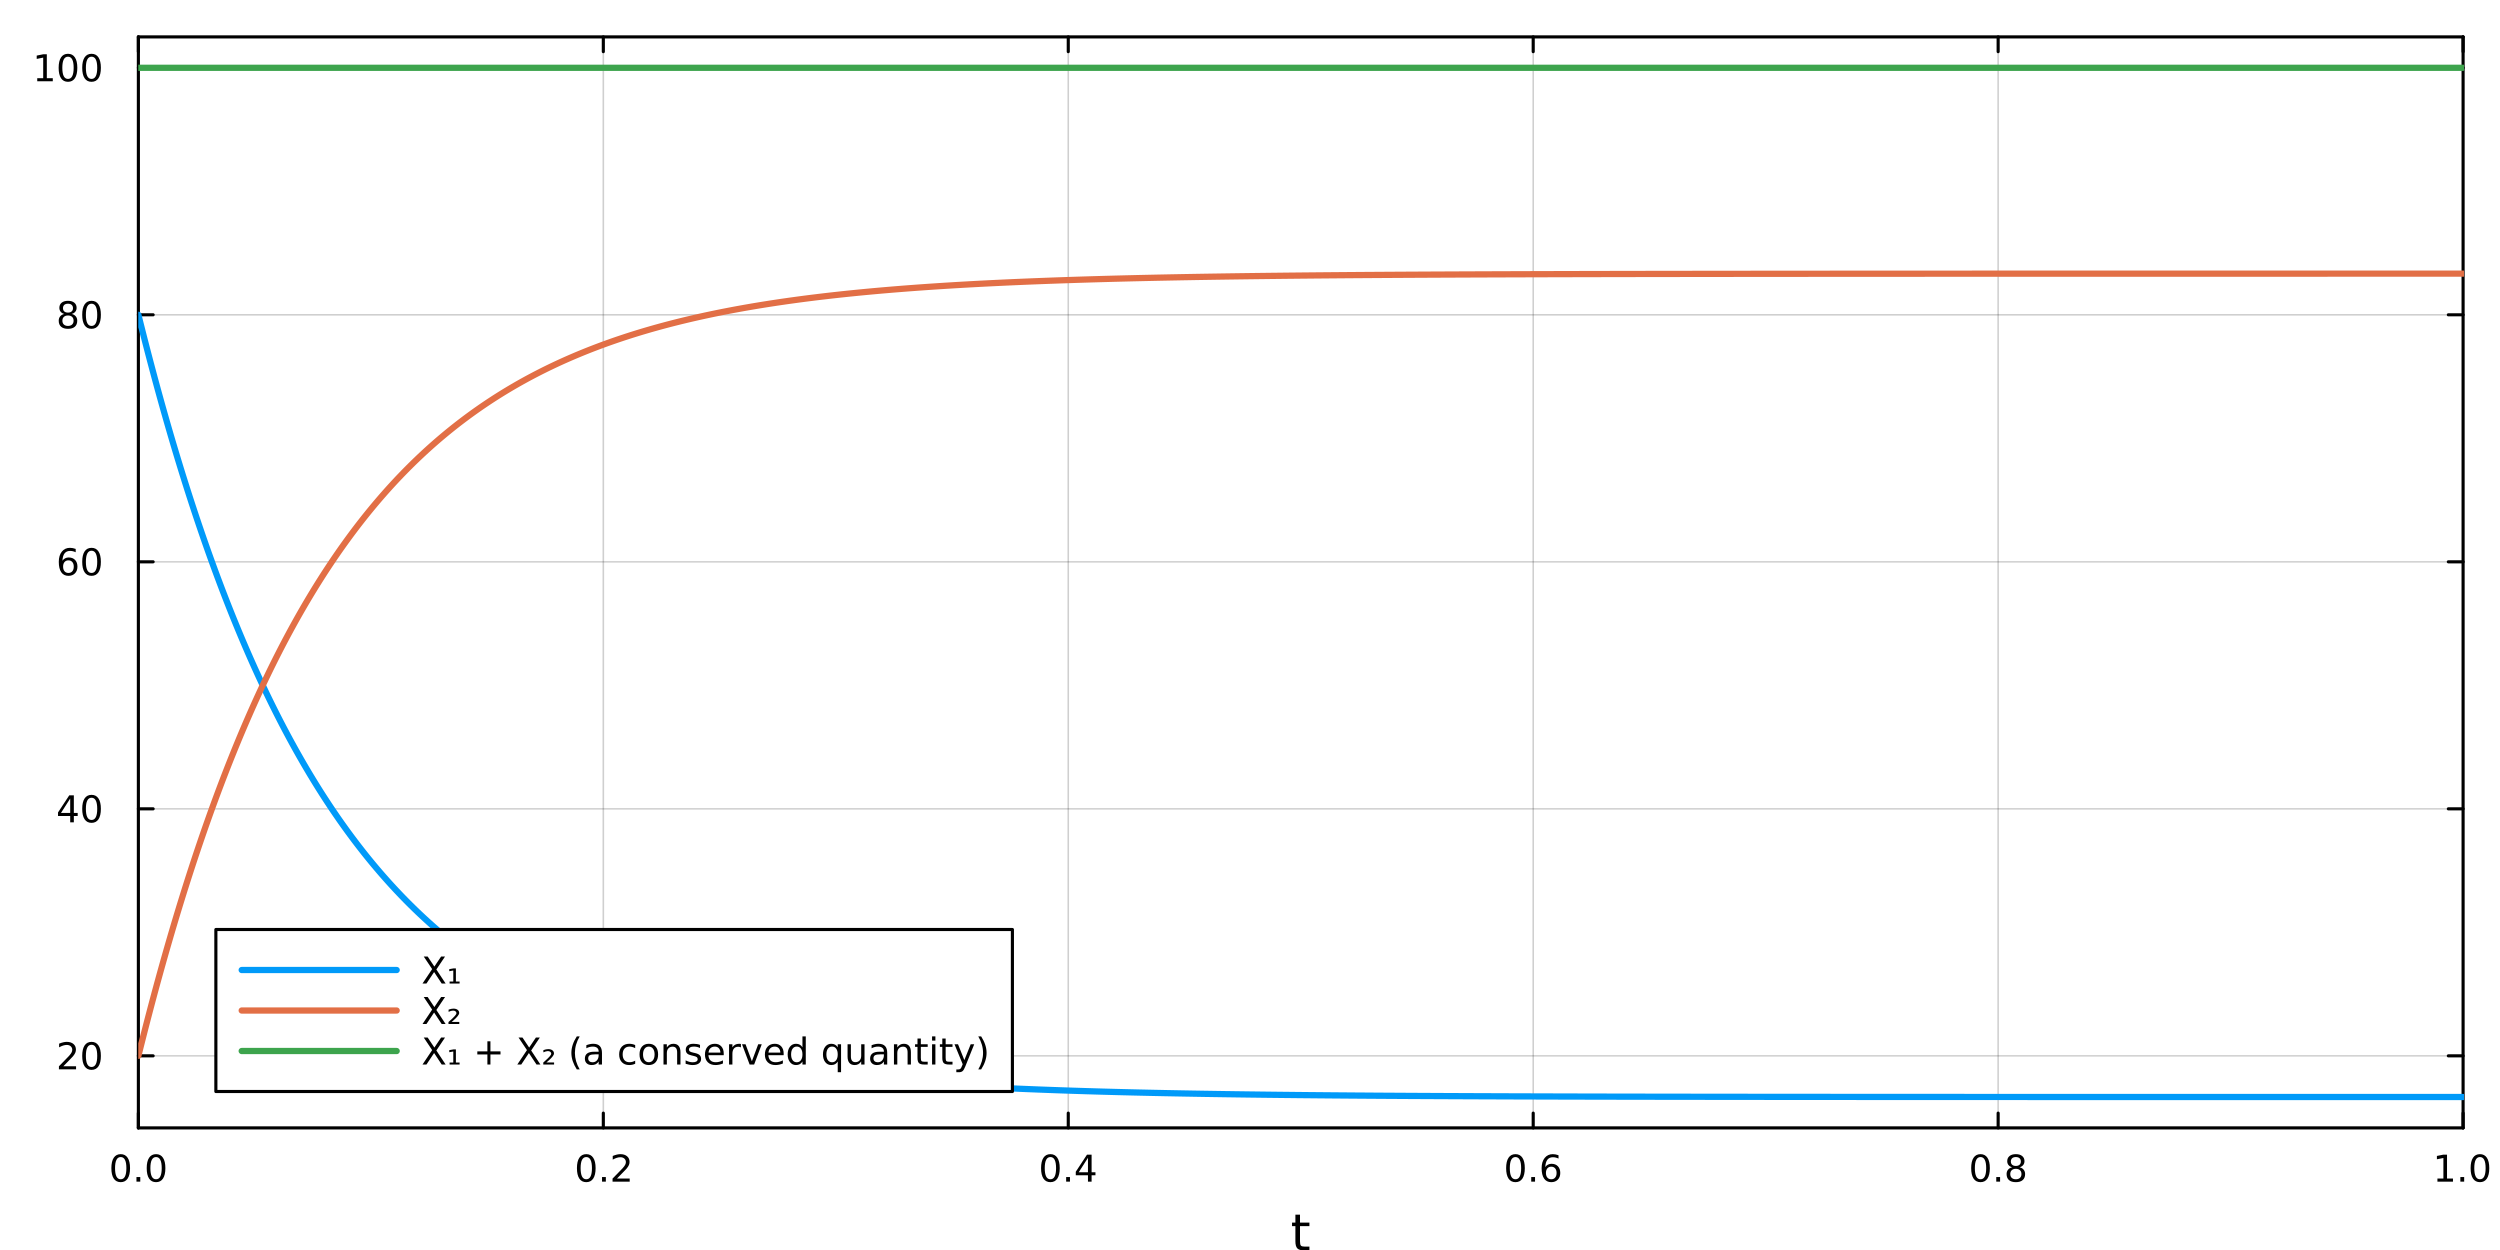 <?xml version="1.0" encoding="utf-8"?>
<svg xmlns="http://www.w3.org/2000/svg" xmlns:xlink="http://www.w3.org/1999/xlink" width="800" height="400" viewBox="0 0 3200 1600">
<rect x="0" y="0" width="3200" height="1600" fill="#333333" stroke="none"/>
<defs>
  <clipPath id="clip560">
    <rect x="0" y="0" width="3200" height="1600"/>
  </clipPath>
</defs>
<path clip-path="url(#clip560)" d="M0 1600 L3200 1600 L3200 0 L0 0  Z" fill="#ffffff" fill-rule="evenodd" fill-opacity="1"/>
<defs>
  <clipPath id="clip561">
    <rect x="640" y="0" width="2241" height="1600"/>
  </clipPath>
</defs>
<path clip-path="url(#clip560)" d="M177.121 1443.7 L3152.76 1443.7 L3152.76 47.244 L177.121 47.244  Z" fill="#ffffff" fill-rule="evenodd" fill-opacity="1"/>
<defs>
  <clipPath id="clip562">
    <rect x="177" y="47" width="2977" height="1397"/>
  </clipPath>
</defs>
<polyline clip-path="url(#clip562)" style="stroke:#000000; stroke-linecap:round; stroke-linejoin:round; stroke-width:2; stroke-opacity:0.1; fill:none" points="177.121,1443.7 177.121,47.244 "/>
<polyline clip-path="url(#clip562)" style="stroke:#000000; stroke-linecap:round; stroke-linejoin:round; stroke-width:2; stroke-opacity:0.1; fill:none" points="772.248,1443.7 772.248,47.244 "/>
<polyline clip-path="url(#clip562)" style="stroke:#000000; stroke-linecap:round; stroke-linejoin:round; stroke-width:2; stroke-opacity:0.1; fill:none" points="1367.38,1443.7 1367.38,47.244 "/>
<polyline clip-path="url(#clip562)" style="stroke:#000000; stroke-linecap:round; stroke-linejoin:round; stroke-width:2; stroke-opacity:0.1; fill:none" points="1962.5,1443.7 1962.5,47.244 "/>
<polyline clip-path="url(#clip562)" style="stroke:#000000; stroke-linecap:round; stroke-linejoin:round; stroke-width:2; stroke-opacity:0.1; fill:none" points="2557.63,1443.7 2557.63,47.244 "/>
<polyline clip-path="url(#clip562)" style="stroke:#000000; stroke-linecap:round; stroke-linejoin:round; stroke-width:2; stroke-opacity:0.1; fill:none" points="3152.76,1443.7 3152.76,47.244 "/>
<polyline clip-path="url(#clip562)" style="stroke:#000000; stroke-linecap:round; stroke-linejoin:round; stroke-width:2; stroke-opacity:0.1; fill:none" points="177.121,1443.7 177.121,47.244 "/>
<polyline clip-path="url(#clip562)" style="stroke:#000000; stroke-linecap:round; stroke-linejoin:round; stroke-width:2; stroke-opacity:0.1; fill:none" points="772.248,1443.7 772.248,47.244 "/>
<polyline clip-path="url(#clip562)" style="stroke:#000000; stroke-linecap:round; stroke-linejoin:round; stroke-width:2; stroke-opacity:0.1; fill:none" points="1367.38,1443.7 1367.38,47.244 "/>
<polyline clip-path="url(#clip562)" style="stroke:#000000; stroke-linecap:round; stroke-linejoin:round; stroke-width:2; stroke-opacity:0.1; fill:none" points="1962.5,1443.7 1962.5,47.244 "/>
<polyline clip-path="url(#clip562)" style="stroke:#000000; stroke-linecap:round; stroke-linejoin:round; stroke-width:2; stroke-opacity:0.1; fill:none" points="2557.63,1443.7 2557.63,47.244 "/>
<polyline clip-path="url(#clip562)" style="stroke:#000000; stroke-linecap:round; stroke-linejoin:round; stroke-width:2; stroke-opacity:0.1; fill:none" points="3152.76,1443.7 3152.76,47.244 "/>
<polyline clip-path="url(#clip560)" style="stroke:#000000; stroke-linecap:round; stroke-linejoin:round; stroke-width:4; stroke-opacity:1; fill:none" points="177.121,1443.7 3152.76,1443.7 "/>
<polyline clip-path="url(#clip560)" style="stroke:#000000; stroke-linecap:round; stroke-linejoin:round; stroke-width:4; stroke-opacity:1; fill:none" points="177.121,47.244 3152.76,47.244 "/>
<polyline clip-path="url(#clip560)" style="stroke:#000000; stroke-linecap:round; stroke-linejoin:round; stroke-width:4; stroke-opacity:1; fill:none" points="177.121,1443.7 177.121,1424.8 "/>
<polyline clip-path="url(#clip560)" style="stroke:#000000; stroke-linecap:round; stroke-linejoin:round; stroke-width:4; stroke-opacity:1; fill:none" points="772.248,1443.7 772.248,1424.8 "/>
<polyline clip-path="url(#clip560)" style="stroke:#000000; stroke-linecap:round; stroke-linejoin:round; stroke-width:4; stroke-opacity:1; fill:none" points="1367.38,1443.7 1367.38,1424.8 "/>
<polyline clip-path="url(#clip560)" style="stroke:#000000; stroke-linecap:round; stroke-linejoin:round; stroke-width:4; stroke-opacity:1; fill:none" points="1962.5,1443.7 1962.5,1424.8 "/>
<polyline clip-path="url(#clip560)" style="stroke:#000000; stroke-linecap:round; stroke-linejoin:round; stroke-width:4; stroke-opacity:1; fill:none" points="2557.63,1443.7 2557.63,1424.8 "/>
<polyline clip-path="url(#clip560)" style="stroke:#000000; stroke-linecap:round; stroke-linejoin:round; stroke-width:4; stroke-opacity:1; fill:none" points="3152.76,1443.7 3152.76,1424.8 "/>
<polyline clip-path="url(#clip560)" style="stroke:#000000; stroke-linecap:round; stroke-linejoin:round; stroke-width:4; stroke-opacity:1; fill:none" points="177.121,47.244 177.121,66.142 "/>
<polyline clip-path="url(#clip560)" style="stroke:#000000; stroke-linecap:round; stroke-linejoin:round; stroke-width:4; stroke-opacity:1; fill:none" points="772.248,47.244 772.248,66.142 "/>
<polyline clip-path="url(#clip560)" style="stroke:#000000; stroke-linecap:round; stroke-linejoin:round; stroke-width:4; stroke-opacity:1; fill:none" points="1367.38,47.244 1367.38,66.142 "/>
<polyline clip-path="url(#clip560)" style="stroke:#000000; stroke-linecap:round; stroke-linejoin:round; stroke-width:4; stroke-opacity:1; fill:none" points="1962.5,47.244 1962.5,66.142 "/>
<polyline clip-path="url(#clip560)" style="stroke:#000000; stroke-linecap:round; stroke-linejoin:round; stroke-width:4; stroke-opacity:1; fill:none" points="2557.63,47.244 2557.63,66.142 "/>
<polyline clip-path="url(#clip560)" style="stroke:#000000; stroke-linecap:round; stroke-linejoin:round; stroke-width:4; stroke-opacity:1; fill:none" points="3152.76,47.244 3152.76,66.142 "/>
<path clip-path="url(#clip560)" d="M154.506 1481.02 Q150.895 1481.02 149.066 1484.58 Q147.26 1488.12 147.26 1495.25 Q147.26 1502.36 149.066 1505.93 Q150.895 1509.47 154.506 1509.47 Q158.14 1509.47 159.945 1505.93 Q161.774 1502.36 161.774 1495.25 Q161.774 1488.12 159.945 1484.58 Q158.14 1481.02 154.506 1481.02 M154.506 1477.31 Q160.316 1477.31 163.371 1481.92 Q166.45 1486.5 166.45 1495.25 Q166.45 1503.98 163.371 1508.59 Q160.316 1513.17 154.506 1513.17 Q148.696 1513.17 145.617 1508.59 Q142.561 1503.98 142.561 1495.25 Q142.561 1486.5 145.617 1481.92 Q148.696 1477.31 154.506 1477.31 Z" fill="#000000" fill-rule="nonzero" fill-opacity="1" /><path clip-path="url(#clip560)" d="M174.668 1506.62 L179.552 1506.62 L179.552 1512.5 L174.668 1512.5 L174.668 1506.62 Z" fill="#000000" fill-rule="nonzero" fill-opacity="1" /><path clip-path="url(#clip560)" d="M199.737 1481.02 Q196.126 1481.02 194.297 1484.58 Q192.492 1488.12 192.492 1495.25 Q192.492 1502.36 194.297 1505.93 Q196.126 1509.47 199.737 1509.47 Q203.371 1509.47 205.177 1505.93 Q207.005 1502.36 207.005 1495.25 Q207.005 1488.12 205.177 1484.58 Q203.371 1481.02 199.737 1481.02 M199.737 1477.31 Q205.547 1477.31 208.603 1481.92 Q211.681 1486.5 211.681 1495.25 Q211.681 1503.98 208.603 1508.59 Q205.547 1513.17 199.737 1513.17 Q193.927 1513.17 190.848 1508.59 Q187.793 1503.98 187.793 1495.25 Q187.793 1486.5 190.848 1481.92 Q193.927 1477.31 199.737 1477.31 Z" fill="#000000" fill-rule="nonzero" fill-opacity="1" /><path clip-path="url(#clip560)" d="M750.431 1481.02 Q746.82 1481.02 744.991 1484.58 Q743.186 1488.12 743.186 1495.25 Q743.186 1502.36 744.991 1505.93 Q746.82 1509.47 750.431 1509.47 Q754.065 1509.47 755.871 1505.93 Q757.7 1502.36 757.7 1495.25 Q757.7 1488.12 755.871 1484.58 Q754.065 1481.02 750.431 1481.02 M750.431 1477.31 Q756.241 1477.31 759.297 1481.92 Q762.376 1486.5 762.376 1495.25 Q762.376 1503.98 759.297 1508.59 Q756.241 1513.17 750.431 1513.17 Q744.621 1513.17 741.542 1508.59 Q738.487 1503.98 738.487 1495.25 Q738.487 1486.5 741.542 1481.92 Q744.621 1477.31 750.431 1477.31 Z" fill="#000000" fill-rule="nonzero" fill-opacity="1" /><path clip-path="url(#clip560)" d="M770.593 1506.62 L775.477 1506.62 L775.477 1512.5 L770.593 1512.5 L770.593 1506.62 Z" fill="#000000" fill-rule="nonzero" fill-opacity="1" /><path clip-path="url(#clip560)" d="M789.69 1508.56 L806.01 1508.56 L806.01 1512.5 L784.065 1512.5 L784.065 1508.56 Q786.727 1505.81 791.311 1501.18 Q795.917 1496.53 797.098 1495.19 Q799.343 1492.66 800.223 1490.93 Q801.125 1489.17 801.125 1487.48 Q801.125 1484.72 799.181 1482.99 Q797.26 1481.25 794.158 1481.25 Q791.959 1481.25 789.505 1482.01 Q787.075 1482.78 784.297 1484.33 L784.297 1479.61 Q787.121 1478.47 789.575 1477.89 Q792.028 1477.31 794.065 1477.31 Q799.436 1477.31 802.63 1480 Q805.824 1482.69 805.824 1487.18 Q805.824 1489.31 805.014 1491.23 Q804.227 1493.12 802.121 1495.72 Q801.542 1496.39 798.44 1499.61 Q795.338 1502.8 789.69 1508.56 Z" fill="#000000" fill-rule="nonzero" fill-opacity="1" /><path clip-path="url(#clip560)" d="M1344.52 1481.02 Q1340.91 1481.02 1339.08 1484.58 Q1337.27 1488.12 1337.27 1495.25 Q1337.27 1502.36 1339.08 1505.93 Q1340.91 1509.47 1344.52 1509.47 Q1348.15 1509.47 1349.96 1505.93 Q1351.78 1502.36 1351.78 1495.25 Q1351.78 1488.12 1349.96 1484.58 Q1348.15 1481.02 1344.52 1481.02 M1344.52 1477.31 Q1350.33 1477.31 1353.38 1481.92 Q1356.46 1486.5 1356.46 1495.25 Q1356.46 1503.98 1353.38 1508.59 Q1350.33 1513.17 1344.52 1513.17 Q1338.71 1513.17 1335.63 1508.59 Q1332.57 1503.98 1332.57 1495.25 Q1332.57 1486.5 1335.63 1481.92 Q1338.71 1477.31 1344.52 1477.31 Z" fill="#000000" fill-rule="nonzero" fill-opacity="1" /><path clip-path="url(#clip560)" d="M1364.68 1506.62 L1369.56 1506.62 L1369.56 1512.5 L1364.68 1512.5 L1364.68 1506.62 Z" fill="#000000" fill-rule="nonzero" fill-opacity="1" /><path clip-path="url(#clip560)" d="M1392.59 1482.01 L1380.79 1500.46 L1392.59 1500.46 L1392.59 1482.01 M1391.37 1477.94 L1397.25 1477.94 L1397.25 1500.46 L1402.18 1500.46 L1402.18 1504.35 L1397.25 1504.35 L1397.25 1512.5 L1392.59 1512.5 L1392.59 1504.35 L1376.99 1504.35 L1376.99 1499.84 L1391.37 1477.94 Z" fill="#000000" fill-rule="nonzero" fill-opacity="1" /><path clip-path="url(#clip560)" d="M1939.81 1481.02 Q1936.19 1481.02 1934.37 1484.58 Q1932.56 1488.12 1932.56 1495.25 Q1932.56 1502.36 1934.37 1505.93 Q1936.19 1509.47 1939.81 1509.47 Q1943.44 1509.47 1945.25 1505.93 Q1947.07 1502.36 1947.07 1495.25 Q1947.07 1488.12 1945.25 1484.58 Q1943.44 1481.02 1939.81 1481.02 M1939.81 1477.31 Q1945.62 1477.31 1948.67 1481.92 Q1951.75 1486.5 1951.75 1495.25 Q1951.75 1503.98 1948.67 1508.59 Q1945.62 1513.17 1939.81 1513.17 Q1934 1513.17 1930.92 1508.59 Q1927.86 1503.98 1927.86 1495.25 Q1927.86 1486.5 1930.92 1481.92 Q1934 1477.31 1939.81 1477.31 Z" fill="#000000" fill-rule="nonzero" fill-opacity="1" /><path clip-path="url(#clip560)" d="M1959.97 1506.62 L1964.85 1506.62 L1964.85 1512.5 L1959.97 1512.5 L1959.97 1506.62 Z" fill="#000000" fill-rule="nonzero" fill-opacity="1" /><path clip-path="url(#clip560)" d="M1985.62 1493.36 Q1982.47 1493.36 1980.62 1495.51 Q1978.79 1497.66 1978.79 1501.41 Q1978.79 1505.14 1980.62 1507.31 Q1982.47 1509.47 1985.62 1509.47 Q1988.76 1509.47 1990.59 1507.31 Q1992.44 1505.14 1992.44 1501.41 Q1992.44 1497.66 1990.59 1495.51 Q1988.76 1493.36 1985.62 1493.36 M1994.9 1478.7 L1994.9 1482.96 Q1993.14 1482.13 1991.33 1481.69 Q1989.55 1481.25 1987.79 1481.25 Q1983.16 1481.25 1980.71 1484.37 Q1978.28 1487.5 1977.93 1493.82 Q1979.3 1491.81 1981.36 1490.74 Q1983.42 1489.65 1985.89 1489.65 Q1991.1 1489.65 1994.11 1492.82 Q1997.14 1495.97 1997.14 1501.41 Q1997.14 1506.74 1993.99 1509.95 Q1990.85 1513.17 1985.62 1513.17 Q1979.62 1513.17 1976.45 1508.59 Q1973.28 1503.98 1973.28 1495.25 Q1973.28 1487.06 1977.17 1482.2 Q1981.06 1477.31 1987.61 1477.31 Q1989.37 1477.31 1991.15 1477.66 Q1992.95 1478.01 1994.9 1478.7 Z" fill="#000000" fill-rule="nonzero" fill-opacity="1" /><path clip-path="url(#clip560)" d="M2535.06 1481.02 Q2531.45 1481.02 2529.62 1484.58 Q2527.81 1488.12 2527.81 1495.25 Q2527.81 1502.36 2529.62 1505.93 Q2531.45 1509.47 2535.06 1509.47 Q2538.69 1509.47 2540.5 1505.93 Q2542.33 1502.36 2542.33 1495.25 Q2542.33 1488.12 2540.5 1484.58 Q2538.69 1481.02 2535.06 1481.02 M2535.06 1477.31 Q2540.87 1477.31 2543.93 1481.92 Q2547 1486.5 2547 1495.25 Q2547 1503.98 2543.93 1508.59 Q2540.87 1513.17 2535.06 1513.17 Q2529.25 1513.17 2526.17 1508.59 Q2523.12 1503.98 2523.12 1495.25 Q2523.12 1486.5 2526.17 1481.92 Q2529.25 1477.31 2535.06 1477.31 Z" fill="#000000" fill-rule="nonzero" fill-opacity="1" /><path clip-path="url(#clip560)" d="M2555.22 1506.62 L2560.11 1506.62 L2560.11 1512.5 L2555.22 1512.5 L2555.22 1506.62 Z" fill="#000000" fill-rule="nonzero" fill-opacity="1" /><path clip-path="url(#clip560)" d="M2580.29 1496.09 Q2576.96 1496.09 2575.04 1497.87 Q2573.14 1499.65 2573.14 1502.78 Q2573.14 1505.9 2575.04 1507.69 Q2576.96 1509.47 2580.29 1509.47 Q2583.62 1509.47 2585.55 1507.69 Q2587.47 1505.88 2587.47 1502.78 Q2587.47 1499.65 2585.55 1497.87 Q2583.65 1496.09 2580.29 1496.09 M2575.62 1494.1 Q2572.61 1493.36 2570.92 1491.3 Q2569.25 1489.24 2569.25 1486.27 Q2569.25 1482.13 2572.19 1479.72 Q2575.15 1477.31 2580.29 1477.31 Q2585.45 1477.31 2588.39 1479.72 Q2591.33 1482.13 2591.33 1486.27 Q2591.33 1489.24 2589.64 1491.3 Q2587.98 1493.36 2584.99 1494.1 Q2588.37 1494.88 2590.24 1497.18 Q2592.14 1499.47 2592.14 1502.78 Q2592.14 1507.8 2589.06 1510.49 Q2586.01 1513.17 2580.29 1513.17 Q2574.57 1513.17 2571.49 1510.49 Q2568.44 1507.8 2568.44 1502.78 Q2568.44 1499.47 2570.34 1497.18 Q2572.24 1494.88 2575.62 1494.1 M2573.9 1486.71 Q2573.9 1489.4 2575.57 1490.9 Q2577.26 1492.41 2580.29 1492.41 Q2583.3 1492.41 2584.99 1490.9 Q2586.7 1489.4 2586.7 1486.71 Q2586.7 1484.03 2584.99 1482.52 Q2583.3 1481.02 2580.29 1481.02 Q2577.26 1481.02 2575.57 1482.52 Q2573.9 1484.03 2573.9 1486.71 Z" fill="#000000" fill-rule="nonzero" fill-opacity="1" /><path clip-path="url(#clip560)" d="M3119.91 1508.56 L3127.55 1508.56 L3127.55 1482.2 L3119.24 1483.87 L3119.24 1479.61 L3127.5 1477.94 L3132.18 1477.94 L3132.18 1508.56 L3139.82 1508.56 L3139.82 1512.5 L3119.91 1512.5 L3119.91 1508.56 Z" fill="#000000" fill-rule="nonzero" fill-opacity="1" /><path clip-path="url(#clip560)" d="M3149.26 1506.62 L3154.14 1506.62 L3154.14 1512.5 L3149.26 1512.5 L3149.26 1506.62 Z" fill="#000000" fill-rule="nonzero" fill-opacity="1" /><path clip-path="url(#clip560)" d="M3174.33 1481.02 Q3170.72 1481.02 3168.89 1484.58 Q3167.08 1488.12 3167.08 1495.25 Q3167.08 1502.36 3168.89 1505.93 Q3170.72 1509.47 3174.33 1509.47 Q3177.96 1509.47 3179.77 1505.93 Q3181.6 1502.36 3181.6 1495.25 Q3181.6 1488.12 3179.77 1484.58 Q3177.96 1481.02 3174.33 1481.02 M3174.33 1477.31 Q3180.14 1477.31 3183.2 1481.92 Q3186.27 1486.5 3186.27 1495.25 Q3186.27 1503.98 3183.2 1508.59 Q3180.14 1513.17 3174.33 1513.17 Q3168.52 1513.17 3165.44 1508.59 Q3162.39 1503.98 3162.39 1495.25 Q3162.39 1486.5 3165.44 1481.92 Q3168.52 1477.31 3174.33 1477.31 Z" fill="#000000" fill-rule="nonzero" fill-opacity="1" /><path clip-path="url(#clip560)" d="M1664 1554.79 L1664 1564.92 L1676.06 1564.92 L1676.06 1569.47 L1664 1569.47 L1664 1588.82 Q1664 1593.18 1665.18 1594.42 Q1666.39 1595.66 1670.05 1595.66 L1676.06 1595.66 L1676.06 1600.56 L1670.05 1600.56 Q1663.27 1600.56 1660.69 1598.05 Q1658.11 1595.5 1658.11 1588.82 L1658.11 1569.47 L1653.81 1569.47 L1653.81 1564.92 L1658.11 1564.92 L1658.11 1554.79 L1664 1554.79 Z" fill="#000000" fill-rule="nonzero" fill-opacity="1" /><polyline clip-path="url(#clip562)" style="stroke:#000000; stroke-linecap:round; stroke-linejoin:round; stroke-width:2; stroke-opacity:0.1; fill:none" points="177.121,1351.49 3152.76,1351.49 "/>
<polyline clip-path="url(#clip562)" style="stroke:#000000; stroke-linecap:round; stroke-linejoin:round; stroke-width:2; stroke-opacity:0.1; fill:none" points="177.121,1035.31 3152.76,1035.31 "/>
<polyline clip-path="url(#clip562)" style="stroke:#000000; stroke-linecap:round; stroke-linejoin:round; stroke-width:2; stroke-opacity:0.1; fill:none" points="177.121,719.127 3152.76,719.127 "/>
<polyline clip-path="url(#clip562)" style="stroke:#000000; stroke-linecap:round; stroke-linejoin:round; stroke-width:2; stroke-opacity:0.1; fill:none" points="177.121,402.947 3152.76,402.947 "/>
<polyline clip-path="url(#clip562)" style="stroke:#000000; stroke-linecap:round; stroke-linejoin:round; stroke-width:2; stroke-opacity:0.1; fill:none" points="177.121,86.766 3152.76,86.766 "/>
<polyline clip-path="url(#clip562)" style="stroke:#000000; stroke-linecap:round; stroke-linejoin:round; stroke-width:2; stroke-opacity:0.1; fill:none" points="177.121,1351.49 3152.76,1351.49 "/>
<polyline clip-path="url(#clip562)" style="stroke:#000000; stroke-linecap:round; stroke-linejoin:round; stroke-width:2; stroke-opacity:0.1; fill:none" points="177.121,1035.31 3152.76,1035.31 "/>
<polyline clip-path="url(#clip562)" style="stroke:#000000; stroke-linecap:round; stroke-linejoin:round; stroke-width:2; stroke-opacity:0.1; fill:none" points="177.121,719.127 3152.76,719.127 "/>
<polyline clip-path="url(#clip562)" style="stroke:#000000; stroke-linecap:round; stroke-linejoin:round; stroke-width:2; stroke-opacity:0.1; fill:none" points="177.121,402.947 3152.76,402.947 "/>
<polyline clip-path="url(#clip562)" style="stroke:#000000; stroke-linecap:round; stroke-linejoin:round; stroke-width:2; stroke-opacity:0.1; fill:none" points="177.121,86.766 3152.76,86.766 "/>
<polyline clip-path="url(#clip560)" style="stroke:#000000; stroke-linecap:round; stroke-linejoin:round; stroke-width:4; stroke-opacity:1; fill:none" points="177.121,1443.7 177.121,47.244 "/>
<polyline clip-path="url(#clip560)" style="stroke:#000000; stroke-linecap:round; stroke-linejoin:round; stroke-width:4; stroke-opacity:1; fill:none" points="3152.76,1443.7 3152.76,47.244 "/>
<polyline clip-path="url(#clip560)" style="stroke:#000000; stroke-linecap:round; stroke-linejoin:round; stroke-width:4; stroke-opacity:1; fill:none" points="177.121,1351.49 196.019,1351.49 "/>
<polyline clip-path="url(#clip560)" style="stroke:#000000; stroke-linecap:round; stroke-linejoin:round; stroke-width:4; stroke-opacity:1; fill:none" points="177.121,1035.31 196.019,1035.31 "/>
<polyline clip-path="url(#clip560)" style="stroke:#000000; stroke-linecap:round; stroke-linejoin:round; stroke-width:4; stroke-opacity:1; fill:none" points="177.121,719.127 196.019,719.127 "/>
<polyline clip-path="url(#clip560)" style="stroke:#000000; stroke-linecap:round; stroke-linejoin:round; stroke-width:4; stroke-opacity:1; fill:none" points="177.121,402.947 196.019,402.947 "/>
<polyline clip-path="url(#clip560)" style="stroke:#000000; stroke-linecap:round; stroke-linejoin:round; stroke-width:4; stroke-opacity:1; fill:none" points="177.121,86.766 196.019,86.766 "/>
<polyline clip-path="url(#clip560)" style="stroke:#000000; stroke-linecap:round; stroke-linejoin:round; stroke-width:4; stroke-opacity:1; fill:none" points="3152.76,1351.49 3133.86,1351.49 "/>
<polyline clip-path="url(#clip560)" style="stroke:#000000; stroke-linecap:round; stroke-linejoin:round; stroke-width:4; stroke-opacity:1; fill:none" points="3152.76,1035.31 3133.86,1035.31 "/>
<polyline clip-path="url(#clip560)" style="stroke:#000000; stroke-linecap:round; stroke-linejoin:round; stroke-width:4; stroke-opacity:1; fill:none" points="3152.76,719.127 3133.86,719.127 "/>
<polyline clip-path="url(#clip560)" style="stroke:#000000; stroke-linecap:round; stroke-linejoin:round; stroke-width:4; stroke-opacity:1; fill:none" points="3152.76,402.947 3133.86,402.947 "/>
<polyline clip-path="url(#clip560)" style="stroke:#000000; stroke-linecap:round; stroke-linejoin:round; stroke-width:4; stroke-opacity:1; fill:none" points="3152.76,86.766 3133.86,86.766 "/>
<path clip-path="url(#clip560)" d="M81.043 1364.83 L97.362 1364.83 L97.362 1368.77 L75.418 1368.77 L75.418 1364.83 Q78.08 1362.08 82.663 1357.45 Q87.27 1352.8 88.45 1351.45 Q90.696 1348.93 91.575 1347.19 Q92.478 1345.44 92.478 1343.75 Q92.478 1340.99 90.534 1339.25 Q88.612 1337.52 85.51 1337.52 Q83.311 1337.52 80.858 1338.28 Q78.427 1339.05 75.649 1340.6 L75.649 1335.87 Q78.473 1334.74 80.927 1334.16 Q83.381 1333.58 85.418 1333.58 Q90.788 1333.58 93.983 1336.27 Q97.177 1338.95 97.177 1343.44 Q97.177 1345.57 96.367 1347.5 Q95.58 1349.39 93.473 1351.99 Q92.895 1352.66 89.793 1355.87 Q86.691 1359.07 81.043 1364.83 Z" fill="#000000" fill-rule="nonzero" fill-opacity="1" /><path clip-path="url(#clip560)" d="M117.177 1337.29 Q113.566 1337.29 111.737 1340.85 Q109.932 1344.39 109.932 1351.52 Q109.932 1358.63 111.737 1362.19 Q113.566 1365.74 117.177 1365.74 Q120.811 1365.74 122.617 1362.19 Q124.445 1358.63 124.445 1351.52 Q124.445 1344.39 122.617 1340.85 Q120.811 1337.29 117.177 1337.29 M117.177 1333.58 Q122.987 1333.58 126.043 1338.19 Q129.121 1342.77 129.121 1351.52 Q129.121 1360.25 126.043 1364.86 Q122.987 1369.44 117.177 1369.44 Q111.367 1369.44 108.288 1364.86 Q105.233 1360.25 105.233 1351.52 Q105.233 1342.77 108.288 1338.19 Q111.367 1333.58 117.177 1333.58 Z" fill="#000000" fill-rule="nonzero" fill-opacity="1" /><path clip-path="url(#clip560)" d="M89.862 1022.1 L78.057 1040.55 L89.862 1040.55 L89.862 1022.1 M88.635 1018.03 L94.515 1018.03 L94.515 1040.55 L99.445 1040.55 L99.445 1044.44 L94.515 1044.44 L94.515 1052.59 L89.862 1052.59 L89.862 1044.44 L74.26 1044.44 L74.26 1039.93 L88.635 1018.03 Z" fill="#000000" fill-rule="nonzero" fill-opacity="1" /><path clip-path="url(#clip560)" d="M117.177 1021.11 Q113.566 1021.11 111.737 1024.67 Q109.932 1028.21 109.932 1035.34 Q109.932 1042.45 111.737 1046.01 Q113.566 1049.56 117.177 1049.56 Q120.811 1049.56 122.617 1046.01 Q124.445 1042.45 124.445 1035.34 Q124.445 1028.21 122.617 1024.67 Q120.811 1021.11 117.177 1021.11 M117.177 1017.4 Q122.987 1017.4 126.043 1022.01 Q129.121 1026.59 129.121 1035.34 Q129.121 1044.07 126.043 1048.68 Q122.987 1053.26 117.177 1053.26 Q111.367 1053.26 108.288 1048.68 Q105.233 1044.07 105.233 1035.34 Q105.233 1026.59 108.288 1022.01 Q111.367 1017.4 117.177 1017.4 Z" fill="#000000" fill-rule="nonzero" fill-opacity="1" /><path clip-path="url(#clip560)" d="M87.594 717.264 Q84.446 717.264 82.594 719.417 Q80.765 721.569 80.765 725.319 Q80.765 729.046 82.594 731.222 Q84.446 733.375 87.594 733.375 Q90.742 733.375 92.571 731.222 Q94.422 729.046 94.422 725.319 Q94.422 721.569 92.571 719.417 Q90.742 717.264 87.594 717.264 M96.876 702.611 L96.876 706.87 Q95.117 706.037 93.311 705.597 Q91.529 705.157 89.77 705.157 Q85.14 705.157 82.686 708.282 Q80.256 711.407 79.909 717.727 Q81.274 715.713 83.335 714.648 Q85.395 713.56 87.871 713.56 Q93.08 713.56 96.089 716.732 Q99.121 719.88 99.121 725.319 Q99.121 730.643 95.973 733.861 Q92.825 737.079 87.594 737.079 Q81.598 737.079 78.427 732.495 Q75.256 727.889 75.256 719.162 Q75.256 710.968 79.145 706.107 Q83.034 701.222 89.585 701.222 Q91.344 701.222 93.126 701.57 Q94.932 701.917 96.876 702.611 Z" fill="#000000" fill-rule="nonzero" fill-opacity="1" /><path clip-path="url(#clip560)" d="M117.177 704.926 Q113.566 704.926 111.737 708.491 Q109.932 712.032 109.932 719.162 Q109.932 726.268 111.737 729.833 Q113.566 733.375 117.177 733.375 Q120.811 733.375 122.617 729.833 Q124.445 726.268 124.445 719.162 Q124.445 712.032 122.617 708.491 Q120.811 704.926 117.177 704.926 M117.177 701.222 Q122.987 701.222 126.043 705.829 Q129.121 710.412 129.121 719.162 Q129.121 727.889 126.043 732.495 Q122.987 737.079 117.177 737.079 Q111.367 737.079 108.288 732.495 Q105.233 727.889 105.233 719.162 Q105.233 710.412 108.288 705.829 Q111.367 701.222 117.177 701.222 Z" fill="#000000" fill-rule="nonzero" fill-opacity="1" /><path clip-path="url(#clip560)" d="M87.015 403.815 Q83.682 403.815 81.76 405.597 Q79.862 407.38 79.862 410.505 Q79.862 413.63 81.76 415.412 Q83.682 417.194 87.015 417.194 Q90.348 417.194 92.27 415.412 Q94.191 413.607 94.191 410.505 Q94.191 407.38 92.27 405.597 Q90.371 403.815 87.015 403.815 M82.339 401.824 Q79.33 401.083 77.64 399.023 Q75.974 396.963 75.974 394 Q75.974 389.857 78.913 387.449 Q81.876 385.042 87.015 385.042 Q92.177 385.042 95.117 387.449 Q98.057 389.857 98.057 394 Q98.057 396.963 96.367 399.023 Q94.7 401.083 91.714 401.824 Q95.094 402.611 96.969 404.903 Q98.867 407.195 98.867 410.505 Q98.867 415.528 95.788 418.213 Q92.733 420.898 87.015 420.898 Q81.297 420.898 78.219 418.213 Q75.163 415.528 75.163 410.505 Q75.163 407.195 77.061 404.903 Q78.96 402.611 82.339 401.824 M80.626 394.44 Q80.626 397.125 82.293 398.63 Q83.983 400.134 87.015 400.134 Q90.024 400.134 91.714 398.63 Q93.427 397.125 93.427 394.44 Q93.427 391.755 91.714 390.25 Q90.024 388.746 87.015 388.746 Q83.983 388.746 82.293 390.25 Q80.626 391.755 80.626 394.44 Z" fill="#000000" fill-rule="nonzero" fill-opacity="1" /><path clip-path="url(#clip560)" d="M117.177 388.746 Q113.566 388.746 111.737 392.31 Q109.932 395.852 109.932 402.982 Q109.932 410.088 111.737 413.653 Q113.566 417.194 117.177 417.194 Q120.811 417.194 122.617 413.653 Q124.445 410.088 124.445 402.982 Q124.445 395.852 122.617 392.31 Q120.811 388.746 117.177 388.746 M117.177 385.042 Q122.987 385.042 126.043 389.648 Q129.121 394.232 129.121 402.982 Q129.121 411.708 126.043 416.315 Q122.987 420.898 117.177 420.898 Q111.367 420.898 108.288 416.315 Q105.233 411.708 105.233 402.982 Q105.233 394.232 108.288 389.648 Q111.367 385.042 117.177 385.042 Z" fill="#000000" fill-rule="nonzero" fill-opacity="1" /><path clip-path="url(#clip560)" d="M47.663 100.111 L55.302 100.111 L55.302 73.746 L46.992 75.412 L46.992 71.153 L55.256 69.486 L59.932 69.486 L59.932 100.111 L67.571 100.111 L67.571 104.046 L47.663 104.046 L47.663 100.111 Z" fill="#000000" fill-rule="nonzero" fill-opacity="1" /><path clip-path="url(#clip560)" d="M87.015 72.565 Q83.404 72.565 81.575 76.13 Q79.77 79.672 79.77 86.801 Q79.77 93.908 81.575 97.472 Q83.404 101.014 87.015 101.014 Q90.649 101.014 92.455 97.472 Q94.284 93.908 94.284 86.801 Q94.284 79.672 92.455 76.13 Q90.649 72.565 87.015 72.565 M87.015 68.861 Q92.825 68.861 95.881 73.468 Q98.959 78.051 98.959 86.801 Q98.959 95.528 95.881 100.134 Q92.825 104.718 87.015 104.718 Q81.205 104.718 78.126 100.134 Q75.071 95.528 75.071 86.801 Q75.071 78.051 78.126 73.468 Q81.205 68.861 87.015 68.861 Z" fill="#000000" fill-rule="nonzero" fill-opacity="1" /><path clip-path="url(#clip560)" d="M117.177 72.565 Q113.566 72.565 111.737 76.13 Q109.932 79.672 109.932 86.801 Q109.932 93.908 111.737 97.472 Q113.566 101.014 117.177 101.014 Q120.811 101.014 122.617 97.472 Q124.445 93.908 124.445 86.801 Q124.445 79.672 122.617 76.13 Q120.811 72.565 117.177 72.565 M117.177 68.861 Q122.987 68.861 126.043 73.468 Q129.121 78.051 129.121 86.801 Q129.121 95.528 126.043 100.134 Q122.987 104.718 117.177 104.718 Q111.367 104.718 108.288 100.134 Q105.233 95.528 105.233 86.801 Q105.233 78.051 108.288 73.468 Q111.367 68.861 117.177 68.861 Z" fill="#000000" fill-rule="nonzero" fill-opacity="1" /><polyline clip-path="url(#clip562)" style="stroke:#009af9; stroke-linecap:round; stroke-linejoin:round; stroke-width:8; stroke-opacity:1; fill:none" points="177.121,402.947 180.1,414.902 183.079,426.714 186.057,438.386 189.036,449.918 192.014,461.312 194.993,472.57 197.972,483.694 200.95,494.685 203.929,505.545 206.907,516.275 209.886,526.877 212.865,537.352 215.843,547.702 218.822,557.929 221.801,568.033 224.779,578.017 227.758,587.881 230.736,597.628 233.715,607.258 236.694,616.773 239.672,626.175 242.651,635.464 245.629,644.643 248.608,653.712 251.587,662.672 254.565,671.526 257.544,680.274 260.522,688.917 263.501,697.458 266.48,705.896 269.458,714.234 272.437,722.472 275.416,730.612 278.394,738.655 281.373,746.601 284.351,754.453 287.33,762.211 290.309,769.876 293.287,777.45 296.266,784.934 299.244,792.328 302.223,799.633 305.202,806.852 308.18,813.984 311.159,821.031 314.138,827.994 317.116,834.874 320.095,841.671 323.073,848.388 326.052,855.024 329.031,861.581 332.009,868.06 334.988,874.461 337.966,880.786 340.945,887.035 343.924,893.21 346.902,899.311 349.881,905.339 352.859,911.296 355.838,917.181 358.817,922.996 361.795,928.741 364.774,934.419 367.753,940.028 370.731,945.57 373.71,951.047 376.688,956.458 379.667,961.804 382.646,967.087 385.624,972.306 388.603,977.463 391.581,982.558 394.56,987.593 397.539,992.567 400.517,997.482 403.496,1002.34 406.475,1007.14 409.453,1011.88 412.432,1016.56 415.41,1021.19 418.389,1025.76 421.368,1030.28 424.346,1034.75 427.325,1039.16 430.303,1043.51 433.282,1047.82 436.261,1052.08 439.239,1056.28 442.218,1060.43 445.197,1064.54 448.175,1068.59 451.154,1072.6 454.132,1076.56 457.111,1080.47 460.09,1084.33 463.068,1088.15 466.047,1091.93 469.025,1095.66 472.004,1099.34 474.983,1102.98 477.961,1106.58 480.94,1110.13 483.918,1113.64 486.897,1117.11 489.876,1120.54 492.854,1123.92 495.833,1127.27 498.812,1130.58 501.79,1133.85 504.769,1137.07 507.747,1140.26 510.726,1143.41 513.705,1146.53 516.683,1149.61 519.662,1152.65 522.64,1155.65 525.619,1158.62 528.598,1161.55 531.576,1164.45 534.555,1167.31 537.534,1170.14 540.512,1172.93 543.491,1175.69 546.469,1178.42 549.448,1181.12 552.427,1183.78 555.405,1186.41 558.384,1189.01 561.362,1191.58 564.341,1194.12 567.32,1196.63 570.298,1199.1 573.277,1201.55 576.255,1203.97 579.234,1206.36 582.213,1208.72 585.191,1211.06 588.17,1213.36 591.149,1215.64 594.127,1217.89 597.106,1220.12 600.084,1222.31 603.063,1224.49 606.042,1226.63 609.02,1228.75 611.999,1230.85 614.977,1232.92 617.956,1234.96 620.935,1236.98 623.913,1238.98 626.892,1240.95 629.871,1242.9 632.849,1244.83 635.828,1246.73 638.806,1248.61 641.785,1250.47 644.764,1252.31 647.742,1254.12 650.721,1255.91 653.699,1257.68 656.678,1259.43 659.657,1261.16 662.635,1262.87 665.614,1264.56 668.592,1266.22 671.571,1267.87 674.55,1269.5 677.528,1271.11 680.507,1272.7 683.486,1274.27 686.464,1275.82 689.443,1277.35 692.421,1278.86 695.4,1280.36 698.379,1281.84 701.357,1283.3 704.336,1284.74 707.314,1286.17 710.293,1287.58 713.272,1288.97 716.25,1290.34 719.229,1291.7 722.208,1293.04 725.186,1294.37 728.165,1295.68 731.143,1296.98 734.122,1298.26 737.101,1299.52 740.079,1300.77 743.058,1302.01 746.036,1303.23 749.015,1304.43 751.994,1305.62 754.972,1306.8 757.951,1307.96 760.93,1309.11 763.908,1310.25 766.887,1311.37 769.865,1312.48 772.844,1313.57 775.823,1314.65 778.801,1315.72 781.78,1316.78 784.758,1317.82 787.737,1318.85 790.716,1319.87 793.694,1320.88 796.673,1321.88 799.651,1322.86 802.63,1323.83 805.609,1324.79 808.587,1325.74 811.566,1326.68 814.545,1327.6 817.523,1328.52 820.502,1329.42 823.48,1330.31 826.459,1331.19 829.438,1332.07 832.416,1332.93 835.395,1333.78 838.373,1334.62 841.352,1335.45 844.331,1336.27 847.309,1337.08 850.288,1337.88 853.267,1338.67 856.245,1339.46 859.224,1340.23 862.202,1340.99 865.181,1341.75 868.16,1342.49 871.138,1343.23 874.117,1343.96 877.095,1344.67 880.074,1345.38 883.053,1346.09 886.031,1346.78 889.01,1347.46 891.988,1348.14 894.967,1348.81 897.946,1349.47 900.924,1350.12 903.903,1350.77 906.882,1351.41 909.86,1352.04 912.839,1352.66 915.817,1353.27 918.796,1353.88 921.775,1354.48 924.753,1355.08 927.732,1355.66 930.71,1356.24 933.689,1356.81 936.668,1357.38 939.646,1357.94 942.625,1358.49 945.604,1359.04 948.582,1359.58 951.561,1360.11 954.539,1360.64 957.518,1361.16 960.497,1361.67 963.475,1362.18 966.454,1362.68 969.432,1363.18 972.411,1363.67 975.39,1364.15 978.368,1364.63 981.347,1365.1 984.325,1365.57 987.304,1366.03 990.283,1366.49 993.261,1366.94 996.24,1367.38 999.219,1367.82 1002.2,1368.26 1005.18,1368.68 1008.15,1369.11 1011.13,1369.53 1014.11,1369.94 1017.09,1370.35 1020.07,1370.75 1023.05,1371.15 1026.03,1371.55 1029,1371.94 1031.98,1372.32 1034.96,1372.7 1037.94,1373.08 1040.92,1373.45 1043.9,1373.82 1046.88,1374.18 1049.85,1374.54 1052.83,1374.89 1055.81,1375.24 1058.79,1375.59 1061.77,1375.93 1064.75,1376.26 1067.73,1376.6 1070.71,1376.93 1073.68,1377.25 1076.66,1377.57 1079.64,1377.89 1082.62,1378.2 1085.6,1378.51 1088.58,1378.82 1091.56,1379.12 1094.53,1379.42 1097.51,1379.72 1100.49,1380.01 1103.47,1380.3 1106.45,1380.58 1109.43,1380.86 1112.41,1381.14 1115.38,1381.42 1118.36,1381.69 1121.34,1381.96 1124.32,1382.22 1127.3,1382.48 1130.28,1382.74 1133.26,1383 1136.23,1383.25 1139.21,1383.5 1142.19,1383.75 1145.17,1383.99 1148.15,1384.24 1151.13,1384.47 1154.11,1384.71 1157.09,1384.94 1160.06,1385.17 1163.04,1385.4 1166.02,1385.62 1169,1385.85 1171.98,1386.07 1174.96,1386.28 1177.94,1386.5 1180.91,1386.71 1183.89,1386.92 1186.87,1387.12 1189.85,1387.33 1192.83,1387.53 1195.81,1387.73 1198.79,1387.92 1201.76,1388.12 1204.74,1388.31 1207.72,1388.5 1210.7,1388.69 1213.68,1388.87 1216.66,1389.06 1219.64,1389.24 1222.61,1389.42 1225.59,1389.59 1228.57,1389.77 1231.55,1389.94 1234.53,1390.11 1237.51,1390.28 1240.49,1390.44 1243.46,1390.61 1246.44,1390.77 1249.42,1390.93 1252.4,1391.09 1255.38,1391.24 1258.36,1391.4 1261.34,1391.55 1264.32,1391.7 1267.29,1391.85 1270.27,1392 1273.25,1392.14 1276.23,1392.29 1279.21,1392.43 1282.19,1392.57 1285.17,1392.71 1288.14,1392.84 1291.12,1392.98 1294.1,1393.11 1297.08,1393.24 1300.06,1393.37 1303.04,1393.5 1306.02,1393.63 1308.99,1393.76 1311.97,1393.88 1314.95,1394 1317.93,1394.12 1320.91,1394.24 1323.89,1394.36 1326.87,1394.48 1329.84,1394.6 1332.82,1394.71 1335.8,1394.82 1338.78,1394.93 1341.76,1395.04 1344.74,1395.15 1347.72,1395.26 1350.69,1395.37 1353.67,1395.47 1356.65,1395.58 1359.63,1395.68 1362.61,1395.78 1365.59,1395.88 1368.57,1395.98 1371.55,1396.08 1374.52,1396.18 1377.5,1396.27 1380.48,1396.37 1383.46,1396.46 1386.44,1396.55 1389.42,1396.65 1392.4,1396.74 1395.37,1396.82 1398.35,1396.91 1401.33,1397 1404.31,1397.09 1407.29,1397.17 1410.27,1397.26 1413.25,1397.34 1416.22,1397.42 1419.2,1397.5 1422.18,1397.58 1425.16,1397.66 1428.14,1397.74 1431.12,1397.82 1434.1,1397.89 1437.07,1397.97 1440.05,1398.04 1443.03,1398.11 1446.01,1398.19 1448.99,1398.26 1451.97,1398.33 1454.95,1398.4 1457.92,1398.47 1460.9,1398.54 1463.88,1398.6 1466.86,1398.67 1469.84,1398.74 1472.82,1398.8 1475.8,1398.87 1478.78,1398.93 1481.75,1398.99 1484.73,1399.05 1487.71,1399.12 1490.69,1399.18 1493.67,1399.24 1496.65,1399.29 1499.63,1399.35 1502.6,1399.41 1505.58,1399.47 1508.56,1399.52 1511.54,1399.58 1514.52,1399.63 1517.5,1399.69 1520.48,1399.74 1523.45,1399.79 1526.43,1399.85 1529.41,1399.9 1532.39,1399.95 1535.37,1400 1538.35,1400.05 1541.33,1400.1 1544.3,1400.15 1547.28,1400.19 1550.26,1400.24 1553.24,1400.29 1556.22,1400.34 1559.2,1400.38 1562.18,1400.43 1565.16,1400.47 1568.13,1400.52 1571.11,1400.56 1574.09,1400.6 1577.07,1400.64 1580.05,1400.69 1583.03,1400.73 1586.01,1400.77 1588.98,1400.81 1591.96,1400.85 1594.94,1400.89 1597.92,1400.93 1600.9,1400.97 1603.88,1401.01 1606.86,1401.04 1609.83,1401.08 1612.81,1401.12 1615.79,1401.16 1618.77,1401.19 1621.75,1401.23 1624.73,1401.26 1627.71,1401.3 1630.68,1401.33 1633.66,1401.37 1636.64,1401.4 1639.62,1401.43 1642.6,1401.47 1645.58,1401.5 1648.56,1401.53 1651.53,1401.56 1654.51,1401.6 1657.49,1401.63 1660.47,1401.66 1663.45,1401.69 1666.43,1401.72 1669.41,1401.75 1672.39,1401.78 1675.36,1401.81 1678.34,1401.83 1681.32,1401.86 1684.3,1401.89 1687.28,1401.92 1690.26,1401.95 1693.24,1401.97 1696.21,1402 1699.19,1402.03 1702.17,1402.05 1705.15,1402.08 1708.13,1402.1 1711.11,1402.13 1714.09,1402.15 1717.06,1402.18 1720.04,1402.2 1723.02,1402.22 1726,1402.25 1728.98,1402.27 1731.96,1402.29 1734.94,1402.32 1737.91,1402.34 1740.89,1402.36 1743.87,1402.38 1746.85,1402.4 1749.83,1402.43 1752.81,1402.45 1755.79,1402.47 1758.76,1402.49 1761.74,1402.51 1764.72,1402.53 1767.7,1402.55 1770.68,1402.57 1773.66,1402.59 1776.64,1402.6 1779.62,1402.62 1782.59,1402.64 1785.57,1402.66 1788.55,1402.68 1791.53,1402.7 1794.51,1402.71 1797.49,1402.73 1800.47,1402.75 1803.44,1402.77 1806.42,1402.78 1809.4,1402.8 1812.38,1402.82 1815.36,1402.83 1818.34,1402.85 1821.32,1402.86 1824.29,1402.88 1827.27,1402.89 1830.25,1402.91 1833.23,1402.92 1836.21,1402.94 1839.19,1402.95 1842.17,1402.97 1845.14,1402.98 1848.12,1403 1851.1,1403.01 1854.08,1403.02 1857.06,1403.04 1860.04,1403.05 1863.02,1403.07 1866,1403.08 1868.97,1403.09 1871.95,1403.1 1874.93,1403.12 1877.91,1403.13 1880.89,1403.14 1883.87,1403.16 1886.85,1403.17 1889.82,1403.18 1892.8,1403.19 1895.78,1403.2 1898.76,1403.22 1901.74,1403.23 1904.72,1403.24 1907.7,1403.25 1910.67,1403.26 1913.65,1403.27 1916.63,1403.28 1919.61,1403.29 1922.59,1403.3 1925.57,1403.32 1928.55,1403.33 1931.52,1403.34 1934.5,1403.35 1937.48,1403.36 1940.46,1403.37 1943.44,1403.38 1946.42,1403.39 1949.4,1403.4 1952.37,1403.41 1955.35,1403.41 1958.33,1403.42 1961.31,1403.43 1964.29,1403.44 1967.27,1403.45 1970.25,1403.46 1973.23,1403.47 1976.2,1403.48 1979.18,1403.49 1982.16,1403.49 1985.14,1403.5 1988.12,1403.51 1991.1,1403.52 1994.08,1403.53 1997.05,1403.54 2000.03,1403.54 2003.01,1403.55 2005.99,1403.56 2008.97,1403.57 2011.95,1403.57 2014.93,1403.58 2017.9,1403.59 2020.88,1403.6 2023.86,1403.6 2026.84,1403.61 2029.82,1403.62 2032.8,1403.62 2035.78,1403.63 2038.75,1403.64 2041.73,1403.64 2044.71,1403.65 2047.69,1403.66 2050.67,1403.66 2053.65,1403.67 2056.63,1403.68 2059.6,1403.68 2062.58,1403.69 2065.56,1403.69 2068.54,1403.7 2071.52,1403.71 2074.5,1403.71 2077.48,1403.72 2080.46,1403.72 2083.43,1403.73 2086.41,1403.73 2089.39,1403.74 2092.37,1403.74 2095.35,1403.75 2098.33,1403.75 2101.31,1403.76 2104.28,1403.76 2107.26,1403.77 2110.24,1403.77 2113.22,1403.78 2116.2,1403.78 2119.18,1403.79 2122.16,1403.79 2125.13,1403.8 2128.11,1403.8 2131.09,1403.81 2134.07,1403.81 2137.05,1403.82 2140.03,1403.82 2143.01,1403.82 2145.98,1403.83 2148.96,1403.83 2151.94,1403.84 2154.92,1403.84 2157.9,1403.84 2160.88,1403.85 2163.86,1403.85 2166.83,1403.86 2169.81,1403.86 2172.79,1403.86 2175.77,1403.87 2178.75,1403.87 2181.73,1403.87 2184.71,1403.88 2187.69,1403.88 2190.66,1403.88 2193.64,1403.89 2196.62,1403.89 2199.6,1403.9 2202.58,1403.9 2205.56,1403.9 2208.54,1403.91 2211.51,1403.91 2214.49,1403.91 2217.47,1403.91 2220.45,1403.92 2223.43,1403.92 2226.41,1403.92 2229.39,1403.93 2232.36,1403.93 2235.34,1403.93 2238.32,1403.94 2241.3,1403.94 2244.28,1403.94 2247.26,1403.94 2250.24,1403.95 2253.21,1403.95 2256.19,1403.95 2259.17,1403.96 2262.15,1403.96 2265.13,1403.96 2268.11,1403.96 2271.09,1403.97 2274.07,1403.97 2277.04,1403.97 2280.02,1403.98 2283,1403.98 2285.98,1403.98 2288.96,1403.98 2291.94,1403.99 2294.92,1403.99 2297.89,1403.99 2300.87,1403.99 2303.85,1403.99 2306.83,1404 2309.81,1404 2312.79,1404 2315.77,1404 2318.74,1404.01 2321.72,1404.01 2324.7,1404.01 2327.68,1404.01 2330.66,1404.02 2333.64,1404.02 2336.62,1404.02 2339.59,1404.02 2342.57,1404.02 2345.55,1404.03 2348.53,1404.03 2351.51,1404.03 2354.49,1404.03 2357.47,1404.03 2360.44,1404.04 2363.42,1404.04 2366.4,1404.04 2369.38,1404.04 2372.36,1404.04 2375.34,1404.04 2378.32,1404.05 2381.3,1404.05 2384.27,1404.05 2387.25,1404.05 2390.23,1404.05 2393.21,1404.05 2396.19,1404.06 2399.17,1404.06 2402.15,1404.06 2405.12,1404.06 2408.1,1404.06 2411.08,1404.06 2414.06,1404.07 2417.04,1404.07 2420.02,1404.07 2423,1404.07 2425.97,1404.07 2428.95,1404.07 2431.93,1404.07 2434.91,1404.08 2437.89,1404.08 2440.87,1404.08 2443.85,1404.08 2446.82,1404.08 2449.8,1404.08 2452.78,1404.08 2455.76,1404.08 2458.74,1404.09 2461.72,1404.09 2464.7,1404.09 2467.67,1404.09 2470.65,1404.09 2473.63,1404.09 2476.61,1404.09 2479.59,1404.09 2482.57,1404.09 2485.55,1404.1 2488.53,1404.1 2491.5,1404.1 2494.48,1404.1 2497.46,1404.1 2500.44,1404.1 2503.42,1404.1 2506.4,1404.1 2509.38,1404.1 2512.35,1404.1 2515.33,1404.11 2518.31,1404.11 2521.29,1404.11 2524.27,1404.11 2527.25,1404.11 2530.23,1404.11 2533.2,1404.11 2536.18,1404.11 2539.16,1404.11 2542.14,1404.11 2545.12,1404.11 2548.1,1404.11 2551.08,1404.12 2554.05,1404.12 2557.03,1404.12 2560.01,1404.12 2562.99,1404.12 2565.97,1404.12 2568.95,1404.12 2571.93,1404.12 2574.9,1404.12 2577.88,1404.12 2580.86,1404.12 2583.84,1404.12 2586.82,1404.12 2589.8,1404.12 2592.78,1404.12 2595.76,1404.13 2598.73,1404.13 2601.71,1404.13 2604.69,1404.13 2607.67,1404.13 2610.65,1404.13 2613.63,1404.13 2616.61,1404.13 2619.58,1404.13 2622.56,1404.13 2625.54,1404.13 2628.52,1404.13 2631.5,1404.13 2634.48,1404.13 2637.46,1404.13 2640.43,1404.13 2643.41,1404.13 2646.39,1404.14 2649.37,1404.14 2652.35,1404.14 2655.33,1404.14 2658.31,1404.14 2661.28,1404.14 2664.26,1404.14 2667.24,1404.14 2670.22,1404.14 2673.2,1404.14 2676.18,1404.14 2679.16,1404.14 2682.14,1404.14 2685.11,1404.14 2688.09,1404.14 2691.07,1404.14 2694.05,1404.14 2697.03,1404.14 2700.01,1404.14 2702.99,1404.15 2705.96,1404.15 2708.94,1404.15 2711.92,1404.15 2714.9,1404.15 2717.88,1404.15 2720.86,1404.15 2723.84,1404.15 2726.81,1404.15 2729.79,1404.15 2732.77,1404.15 2735.75,1404.15 2738.73,1404.15 2741.71,1404.15 2744.69,1404.15 2747.66,1404.15 2750.64,1404.15 2753.62,1404.15 2756.6,1404.15 2759.58,1404.15 2762.56,1404.15 2765.54,1404.15 2768.51,1404.16 2771.49,1404.16 2774.47,1404.16 2777.45,1404.16 2780.43,1404.16 2783.41,1404.16 2786.39,1404.16 2789.37,1404.16 2792.34,1404.16 2795.32,1404.16 2798.3,1404.16 2801.28,1404.16 2804.26,1404.16 2807.24,1404.16 2810.22,1404.16 2813.19,1404.16 2816.17,1404.16 2819.15,1404.16 2822.13,1404.16 2825.11,1404.16 2828.09,1404.16 2831.07,1404.16 2834.04,1404.16 2837.02,1404.16 2840,1404.16 2842.98,1404.16 2845.96,1404.16 2848.94,1404.16 2851.92,1404.16 2854.89,1404.16 2857.87,1404.17 2860.85,1404.17 2863.83,1404.17 2866.81,1404.17 2869.79,1404.17 2872.77,1404.17 2875.74,1404.17 2878.72,1404.17 2881.7,1404.17 2884.68,1404.17 2887.66,1404.17 2890.64,1404.17 2893.62,1404.17 2896.6,1404.17 2899.57,1404.17 2902.55,1404.17 2905.53,1404.17 2908.51,1404.17 2911.49,1404.17 2914.47,1404.17 2917.45,1404.17 2920.42,1404.17 2923.4,1404.17 2926.38,1404.17 2929.36,1404.17 2932.34,1404.17 2935.32,1404.17 2938.3,1404.17 2941.27,1404.17 2944.25,1404.17 2947.23,1404.17 2950.21,1404.17 2953.19,1404.17 2956.17,1404.17 2959.15,1404.17 2962.12,1404.17 2965.1,1404.17 2968.08,1404.17 2971.06,1404.17 2974.04,1404.17 2977.02,1404.17 2980,1404.17 2982.97,1404.17 2985.95,1404.17 2988.93,1404.17 2991.91,1404.17 2994.89,1404.17 2997.87,1404.17 3000.85,1404.17 3003.83,1404.17 3006.8,1404.17 3009.78,1404.17 3012.76,1404.17 3015.74,1404.17 3018.72,1404.17 3021.7,1404.17 3024.68,1404.17 3027.65,1404.17 3030.63,1404.17 3033.61,1404.17 3036.59,1404.17 3039.57,1404.17 3042.55,1404.17 3045.53,1404.17 3048.5,1404.17 3051.48,1404.17 3054.46,1404.18 3057.44,1404.18 3060.42,1404.18 3063.4,1404.18 3066.38,1404.18 3069.35,1404.18 3072.33,1404.18 3075.31,1404.18 3078.29,1404.18 3081.27,1404.18 3084.25,1404.18 3087.23,1404.18 3090.21,1404.18 3093.18,1404.18 3096.16,1404.18 3099.14,1404.18 3102.12,1404.18 3105.1,1404.18 3108.08,1404.18 3111.06,1404.18 3114.03,1404.18 3117.01,1404.18 3119.99,1404.18 3122.97,1404.18 3125.95,1404.18 3128.93,1404.18 3131.91,1404.18 3134.88,1404.18 3137.86,1404.18 3140.84,1404.18 3143.82,1404.18 3146.8,1404.18 3149.78,1404.18 3152.76,1404.18 "/>
<polyline clip-path="url(#clip562)" style="stroke:#e26f46; stroke-linecap:round; stroke-linejoin:round; stroke-width:8; stroke-opacity:1; fill:none" points="177.121,1351.49 180.1,1339.53 183.079,1327.72 186.057,1316.05 189.036,1304.52 192.014,1293.12 194.993,1281.86 197.972,1270.74 200.95,1259.75 203.929,1248.89 206.907,1238.16 209.886,1227.56 212.865,1217.08 215.843,1206.73 218.822,1196.51 221.801,1186.4 224.779,1176.42 227.758,1166.55 230.736,1156.81 233.715,1147.18 236.694,1137.66 239.672,1128.26 242.651,1118.97 245.629,1109.79 248.608,1100.72 251.587,1091.76 254.565,1082.91 257.544,1074.16 260.522,1065.52 263.501,1056.98 266.48,1048.54 269.458,1040.2 272.437,1031.96 275.416,1023.82 278.394,1015.78 281.373,1007.83 284.351,999.982 287.33,992.224 290.309,984.559 293.287,976.985 296.266,969.502 299.244,962.108 302.223,954.802 305.202,947.583 308.18,940.451 311.159,933.404 314.138,926.441 317.116,919.561 320.095,912.764 323.073,906.047 326.052,899.411 329.031,892.854 332.009,886.376 334.988,879.974 337.966,873.649 340.945,867.4 343.924,861.225 346.902,855.124 349.881,849.096 352.859,843.139 355.838,837.254 358.817,831.439 361.795,825.694 364.774,820.017 367.753,814.407 370.731,808.865 373.71,803.388 376.688,797.977 379.667,792.631 382.646,787.349 385.624,782.129 388.603,776.972 391.581,771.877 394.56,766.842 397.539,761.868 400.517,756.953 403.496,752.097 406.475,747.299 409.453,742.558 412.432,737.874 415.41,733.245 418.389,728.672 421.368,724.154 424.346,719.69 427.325,715.279 430.303,710.921 433.282,706.615 436.261,702.36 439.239,698.156 442.218,694.002 445.197,689.898 448.175,685.843 451.154,681.836 454.132,677.877 457.111,673.966 460.09,670.101 463.068,666.282 466.047,662.508 469.025,658.78 472.004,655.096 474.983,651.456 477.961,647.86 480.94,644.306 483.918,640.795 486.897,637.326 489.876,633.898 492.854,630.511 495.833,627.164 498.812,623.857 501.79,620.59 504.769,617.362 507.747,614.172 510.726,611.02 513.705,607.907 516.683,604.83 519.662,601.79 522.64,598.786 525.619,595.819 528.598,592.886 531.576,589.989 534.555,587.127 537.534,584.299 540.512,581.504 543.491,578.743 546.469,576.015 549.448,573.319 552.427,570.656 555.405,568.025 558.384,565.425 561.362,562.856 564.341,560.317 567.32,557.809 570.298,555.331 573.277,552.883 576.255,550.464 579.234,548.073 582.213,545.711 585.191,543.378 588.17,541.072 591.149,538.794 594.127,536.543 597.106,534.318 600.084,532.121 603.063,529.949 606.042,527.804 609.02,525.683 611.999,523.589 614.977,521.519 617.956,519.473 620.935,517.452 623.913,515.456 626.892,513.483 629.871,511.533 632.849,509.607 635.828,507.704 638.806,505.823 641.785,503.965 644.764,502.129 647.742,500.316 650.721,498.523 653.699,496.753 656.678,495.003 659.657,493.274 662.635,491.567 665.614,489.879 668.592,488.212 671.571,486.564 674.55,484.937 677.528,483.329 680.507,481.74 683.486,480.17 686.464,478.619 689.443,477.086 692.421,475.572 695.4,474.076 698.379,472.597 701.357,471.137 704.336,469.694 707.314,468.268 710.293,466.859 713.272,465.467 716.25,464.092 719.229,462.733 722.208,461.39 725.186,460.064 728.165,458.753 731.143,457.458 734.122,456.178 737.101,454.913 740.079,453.664 743.058,452.429 746.036,451.21 749.015,450.004 751.994,448.813 754.972,447.637 757.951,446.474 760.93,445.325 763.908,444.19 766.887,443.068 769.865,441.959 772.844,440.864 775.823,439.782 778.801,438.713 781.78,437.656 784.758,436.612 787.737,435.58 790.716,434.561 793.694,433.554 796.673,432.559 799.651,431.576 802.63,430.604 805.609,429.645 808.587,428.696 811.566,427.759 814.545,426.834 817.523,425.919 820.502,425.015 823.48,424.122 826.459,423.24 829.438,422.369 832.416,421.507 835.395,420.656 838.373,419.816 841.352,418.985 844.331,418.165 847.309,417.354 850.288,416.553 853.267,415.761 856.245,414.979 859.224,414.206 862.202,413.443 865.181,412.689 868.16,411.943 871.138,411.207 874.117,410.48 877.095,409.761 880.074,409.05 883.053,408.349 886.031,407.655 889.01,406.97 891.988,406.293 894.967,405.624 897.946,404.964 900.924,404.311 903.903,403.665 906.882,403.028 909.86,402.398 912.839,401.775 915.817,401.16 918.796,400.553 921.775,399.952 924.753,399.359 927.732,398.773 930.71,398.193 933.689,397.621 936.668,397.055 939.646,396.496 942.625,395.944 945.604,395.398 948.582,394.858 951.561,394.325 954.539,393.799 957.518,393.279 960.497,392.764 963.475,392.256 966.454,391.754 969.432,391.258 972.411,390.768 975.39,390.284 978.368,389.806 981.347,389.333 984.325,388.866 987.304,388.405 990.283,387.949 993.261,387.499 996.24,387.054 999.219,386.614 1002.2,386.18 1005.18,385.75 1008.15,385.326 1011.13,384.907 1014.11,384.494 1017.09,384.085 1020.07,383.681 1023.05,383.281 1026.03,382.887 1029,382.497 1031.98,382.112 1034.96,381.732 1037.94,381.356 1040.92,380.985 1043.9,380.618 1046.88,380.256 1049.85,379.898 1052.83,379.544 1055.81,379.195 1058.79,378.849 1061.77,378.508 1064.75,378.171 1067.73,377.838 1070.71,377.509 1073.68,377.184 1076.66,376.862 1079.64,376.545 1082.62,376.231 1085.6,375.922 1088.58,375.615 1091.56,375.313 1094.53,375.014 1097.51,374.718 1100.49,374.426 1103.47,374.138 1106.45,373.853 1109.43,373.571 1112.41,373.293 1115.38,373.018 1118.36,372.746 1121.34,372.478 1124.32,372.212 1127.3,371.95 1130.28,371.691 1133.26,371.435 1136.23,371.182 1139.21,370.932 1142.19,370.685 1145.17,370.44 1148.15,370.199 1151.13,369.961 1154.11,369.725 1157.09,369.492 1160.06,369.262 1163.04,369.035 1166.02,368.81 1169,368.588 1171.98,368.369 1174.96,368.152 1177.94,367.938 1180.91,367.727 1183.89,367.518 1186.87,367.311 1189.85,367.107 1192.83,366.906 1195.81,366.707 1198.79,366.51 1201.76,366.316 1204.74,366.124 1207.72,365.934 1210.7,365.747 1213.68,365.562 1216.66,365.379 1219.64,365.198 1222.61,365.019 1225.59,364.843 1228.57,364.669 1231.55,364.497 1234.53,364.326 1237.51,364.158 1240.49,363.992 1243.46,363.828 1246.44,363.666 1249.42,363.506 1252.4,363.348 1255.38,363.192 1258.36,363.038 1261.34,362.885 1264.32,362.734 1267.29,362.586 1270.27,362.439 1273.25,362.293 1276.23,362.15 1279.21,362.008 1282.19,361.868 1285.17,361.729 1288.14,361.592 1291.12,361.457 1294.1,361.324 1297.08,361.192 1300.06,361.061 1303.04,360.933 1306.02,360.805 1308.99,360.68 1311.97,360.555 1314.95,360.433 1317.93,360.311 1320.91,360.191 1323.89,360.073 1326.87,359.956 1329.84,359.84 1332.82,359.726 1335.8,359.613 1338.78,359.501 1341.76,359.39 1344.74,359.281 1347.72,359.173 1350.69,359.067 1353.67,358.962 1356.65,358.857 1359.63,358.754 1362.61,358.653 1365.59,358.552 1368.57,358.453 1371.55,358.355 1374.52,358.258 1377.5,358.162 1380.48,358.067 1383.46,357.974 1386.44,357.881 1389.42,357.79 1392.4,357.7 1395.37,357.61 1398.35,357.522 1401.33,357.435 1404.31,357.349 1407.29,357.264 1410.27,357.18 1413.25,357.097 1416.22,357.015 1419.2,356.934 1422.18,356.854 1425.16,356.775 1428.14,356.697 1431.12,356.62 1434.1,356.544 1437.07,356.468 1440.05,356.394 1443.03,356.32 1446.01,356.248 1448.99,356.176 1451.97,356.105 1454.95,356.035 1457.92,355.966 1460.9,355.898 1463.88,355.83 1466.86,355.764 1469.84,355.698 1472.82,355.633 1475.8,355.569 1478.78,355.505 1481.75,355.442 1484.73,355.381 1487.71,355.319 1490.69,355.259 1493.67,355.199 1496.65,355.14 1499.63,355.082 1502.6,355.025 1505.58,354.968 1508.56,354.912 1511.54,354.856 1514.52,354.801 1517.5,354.747 1520.48,354.694 1523.45,354.641 1526.43,354.589 1529.41,354.537 1532.39,354.486 1535.37,354.436 1538.35,354.386 1541.33,354.337 1544.3,354.288 1547.28,354.24 1550.26,354.193 1553.24,354.146 1556.22,354.1 1559.2,354.054 1562.18,354.009 1565.16,353.964 1568.13,353.92 1571.11,353.876 1574.09,353.833 1577.07,353.791 1580.05,353.749 1583.03,353.707 1586.01,353.666 1588.98,353.625 1591.96,353.585 1594.94,353.545 1597.92,353.506 1600.9,353.467 1603.88,353.428 1606.86,353.39 1609.83,353.353 1612.81,353.316 1615.79,353.279 1618.77,353.243 1621.75,353.207 1624.73,353.171 1627.71,353.136 1630.68,353.102 1633.66,353.068 1636.64,353.034 1639.62,353 1642.6,352.967 1645.58,352.935 1648.56,352.902 1651.53,352.871 1654.51,352.839 1657.49,352.808 1660.47,352.777 1663.45,352.747 1666.43,352.717 1669.41,352.687 1672.39,352.658 1675.36,352.629 1678.34,352.6 1681.32,352.572 1684.3,352.544 1687.28,352.517 1690.26,352.489 1693.24,352.463 1696.21,352.436 1699.19,352.41 1702.17,352.384 1705.15,352.358 1708.13,352.333 1711.11,352.308 1714.09,352.283 1717.06,352.259 1720.04,352.235 1723.02,352.211 1726,352.188 1728.98,352.164 1731.96,352.142 1734.94,352.119 1737.91,352.097 1740.89,352.074 1743.87,352.053 1746.85,352.031 1749.83,352.01 1752.81,351.989 1755.79,351.968 1758.76,351.948 1761.74,351.928 1764.72,351.908 1767.7,351.888 1770.68,351.868 1773.66,351.849 1776.64,351.83 1779.62,351.811 1782.59,351.793 1785.57,351.775 1788.55,351.757 1791.53,351.739 1794.51,351.721 1797.49,351.704 1800.47,351.686 1803.44,351.669 1806.42,351.653 1809.4,351.636 1812.38,351.62 1815.36,351.604 1818.34,351.588 1821.32,351.572 1824.29,351.556 1827.27,351.541 1830.25,351.526 1833.23,351.511 1836.21,351.496 1839.19,351.481 1842.17,351.467 1845.14,351.452 1848.12,351.438 1851.1,351.424 1854.08,351.41 1857.06,351.396 1860.04,351.383 1863.02,351.37 1866,351.356 1868.97,351.343 1871.95,351.33 1874.93,351.318 1877.91,351.305 1880.89,351.292 1883.87,351.28 1886.85,351.268 1889.82,351.256 1892.8,351.244 1895.78,351.232 1898.76,351.22 1901.74,351.208 1904.72,351.197 1907.7,351.186 1910.67,351.174 1913.65,351.163 1916.63,351.152 1919.61,351.141 1922.59,351.131 1925.57,351.12 1928.55,351.11 1931.52,351.099 1934.5,351.089 1937.48,351.079 1940.46,351.069 1943.44,351.059 1946.42,351.049 1949.4,351.039 1952.37,351.03 1955.35,351.02 1958.33,351.011 1961.31,351.002 1964.29,350.993 1967.27,350.984 1970.25,350.975 1973.23,350.966 1976.2,350.957 1979.18,350.949 1982.16,350.94 1985.14,350.932 1988.12,350.924 1991.1,350.915 1994.08,350.907 1997.05,350.899 2000.03,350.891 2003.01,350.884 2005.99,350.876 2008.97,350.868 2011.95,350.861 2014.93,350.853 2017.9,350.846 2020.88,350.839 2023.86,350.832 2026.84,350.825 2029.82,350.818 2032.8,350.811 2035.78,350.804 2038.75,350.798 2041.73,350.791 2044.71,350.784 2047.69,350.778 2050.67,350.772 2053.65,350.765 2056.63,350.759 2059.6,350.753 2062.58,350.747 2065.56,350.741 2068.54,350.735 2071.52,350.73 2074.5,350.724 2077.48,350.718 2080.46,350.713 2083.43,350.707 2086.41,350.702 2089.39,350.696 2092.37,350.691 2095.35,350.686 2098.33,350.681 2101.31,350.676 2104.28,350.671 2107.26,350.666 2110.24,350.661 2113.22,350.656 2116.2,350.651 2119.18,350.647 2122.16,350.642 2125.13,350.637 2128.11,350.633 2131.09,350.628 2134.07,350.624 2137.05,350.62 2140.03,350.615 2143.01,350.611 2145.98,350.607 2148.96,350.603 2151.94,350.599 2154.92,350.595 2157.9,350.591 2160.88,350.587 2163.86,350.583 2166.83,350.579 2169.81,350.575 2172.79,350.572 2175.77,350.568 2178.75,350.564 2181.73,350.561 2184.71,350.557 2187.69,350.554 2190.66,350.55 2193.64,350.547 2196.62,350.543 2199.6,350.54 2202.58,350.537 2205.56,350.533 2208.54,350.53 2211.51,350.527 2214.49,350.524 2217.47,350.52 2220.45,350.517 2223.43,350.514 2226.41,350.511 2229.39,350.508 2232.36,350.505 2235.34,350.502 2238.32,350.499 2241.3,350.496 2244.28,350.493 2247.26,350.49 2250.24,350.487 2253.21,350.484 2256.19,350.482 2259.17,350.479 2262.15,350.476 2265.13,350.473 2268.11,350.471 2271.09,350.468 2274.07,350.465 2277.04,350.463 2280.02,350.46 2283,350.457 2285.98,350.455 2288.96,350.452 2291.94,350.45 2294.92,350.447 2297.89,350.445 2300.87,350.443 2303.85,350.44 2306.83,350.438 2309.81,350.435 2312.79,350.433 2315.77,350.431 2318.74,350.429 2321.72,350.426 2324.7,350.424 2327.68,350.422 2330.66,350.42 2333.64,350.418 2336.62,350.416 2339.59,350.414 2342.57,350.412 2345.55,350.41 2348.53,350.408 2351.51,350.406 2354.49,350.404 2357.47,350.402 2360.44,350.4 2363.42,350.398 2366.4,350.396 2369.38,350.394 2372.36,350.392 2375.34,350.391 2378.32,350.389 2381.3,350.387 2384.27,350.385 2387.25,350.384 2390.23,350.382 2393.21,350.38 2396.19,350.379 2399.17,350.377 2402.15,350.376 2405.12,350.374 2408.1,350.372 2411.08,350.371 2414.06,350.369 2417.04,350.368 2420.02,350.367 2423,350.365 2425.97,350.364 2428.95,350.362 2431.93,350.361 2434.91,350.36 2437.89,350.358 2440.87,350.357 2443.85,350.356 2446.82,350.354 2449.8,350.353 2452.78,350.352 2455.76,350.351 2458.74,350.349 2461.72,350.348 2464.7,350.347 2467.67,350.346 2470.65,350.345 2473.63,350.344 2476.61,350.343 2479.59,350.342 2482.57,350.34 2485.55,350.339 2488.53,350.338 2491.5,350.337 2494.48,350.336 2497.46,350.335 2500.44,350.334 2503.42,350.334 2506.4,350.333 2509.38,350.332 2512.35,350.331 2515.33,350.33 2518.31,350.329 2521.29,350.328 2524.27,350.327 2527.25,350.326 2530.23,350.326 2533.2,350.325 2536.18,350.324 2539.16,350.323 2542.14,350.322 2545.12,350.322 2548.1,350.321 2551.08,350.32 2554.05,350.319 2557.03,350.319 2560.01,350.318 2562.99,350.317 2565.97,350.316 2568.95,350.316 2571.93,350.315 2574.9,350.314 2577.88,350.314 2580.86,350.313 2583.84,350.312 2586.82,350.312 2589.8,350.311 2592.78,350.311 2595.76,350.31 2598.73,350.309 2601.71,350.309 2604.69,350.308 2607.67,350.307 2610.65,350.307 2613.63,350.306 2616.61,350.306 2619.58,350.305 2622.56,350.305 2625.54,350.304 2628.52,350.303 2631.5,350.303 2634.48,350.302 2637.46,350.302 2640.43,350.301 2643.41,350.301 2646.39,350.3 2649.37,350.299 2652.35,350.299 2655.33,350.298 2658.31,350.298 2661.28,350.297 2664.26,350.297 2667.24,350.296 2670.22,350.296 2673.2,350.295 2676.18,350.294 2679.16,350.294 2682.14,350.293 2685.11,350.293 2688.09,350.292 2691.07,350.292 2694.05,350.291 2697.03,350.291 2700.01,350.29 2702.99,350.29 2705.96,350.289 2708.94,350.289 2711.92,350.288 2714.9,350.288 2717.88,350.287 2720.86,350.287 2723.84,350.286 2726.81,350.286 2729.79,350.285 2732.77,350.285 2735.75,350.285 2738.73,350.284 2741.71,350.284 2744.69,350.283 2747.66,350.283 2750.64,350.282 2753.62,350.282 2756.6,350.282 2759.58,350.281 2762.56,350.281 2765.54,350.28 2768.51,350.28 2771.49,350.279 2774.47,350.279 2777.45,350.279 2780.43,350.278 2783.41,350.278 2786.39,350.278 2789.37,350.277 2792.34,350.277 2795.32,350.276 2798.3,350.276 2801.28,350.276 2804.26,350.275 2807.24,350.275 2810.22,350.275 2813.19,350.274 2816.17,350.274 2819.15,350.274 2822.13,350.273 2825.11,350.273 2828.09,350.273 2831.07,350.273 2834.04,350.272 2837.02,350.272 2840,350.272 2842.98,350.271 2845.96,350.271 2848.94,350.271 2851.92,350.271 2854.89,350.27 2857.87,350.27 2860.85,350.27 2863.83,350.269 2866.81,350.269 2869.79,350.269 2872.77,350.269 2875.74,350.268 2878.72,350.268 2881.7,350.268 2884.68,350.268 2887.66,350.268 2890.64,350.267 2893.62,350.267 2896.6,350.267 2899.57,350.267 2902.55,350.267 2905.53,350.266 2908.51,350.266 2911.49,350.266 2914.47,350.266 2917.45,350.266 2920.42,350.265 2923.4,350.265 2926.38,350.265 2929.36,350.265 2932.34,350.265 2935.32,350.265 2938.3,350.264 2941.27,350.264 2944.25,350.264 2947.23,350.264 2950.21,350.264 2953.19,350.264 2956.17,350.263 2959.15,350.263 2962.12,350.263 2965.1,350.263 2968.08,350.263 2971.06,350.263 2974.04,350.263 2977.02,350.263 2980,350.262 2982.97,350.262 2985.95,350.262 2988.93,350.262 2991.91,350.262 2994.89,350.262 2997.87,350.262 3000.85,350.262 3003.83,350.262 3006.8,350.261 3009.78,350.261 3012.76,350.261 3015.74,350.261 3018.72,350.261 3021.7,350.261 3024.68,350.261 3027.65,350.261 3030.63,350.261 3033.61,350.261 3036.59,350.261 3039.57,350.26 3042.55,350.26 3045.53,350.26 3048.5,350.26 3051.48,350.26 3054.46,350.26 3057.44,350.26 3060.42,350.26 3063.4,350.26 3066.38,350.26 3069.35,350.26 3072.33,350.26 3075.31,350.26 3078.29,350.259 3081.27,350.259 3084.25,350.259 3087.23,350.259 3090.21,350.259 3093.18,350.259 3096.16,350.259 3099.14,350.259 3102.12,350.259 3105.1,350.259 3108.08,350.259 3111.06,350.259 3114.03,350.259 3117.01,350.259 3119.99,350.258 3122.97,350.258 3125.95,350.258 3128.93,350.258 3131.91,350.258 3134.88,350.258 3137.86,350.258 3140.84,350.258 3143.82,350.258 3146.8,350.258 3149.78,350.258 3152.76,350.258 "/>
<polyline clip-path="url(#clip562)" style="stroke:#3da44d; stroke-linecap:round; stroke-linejoin:round; stroke-width:8; stroke-opacity:1; fill:none" points="177.121,86.766 180.1,86.766 183.079,86.766 186.057,86.766 189.036,86.766 192.014,86.766 194.993,86.766 197.972,86.766 200.95,86.766 203.929,86.766 206.907,86.766 209.886,86.766 212.865,86.766 215.843,86.766 218.822,86.766 221.801,86.766 224.779,86.766 227.758,86.766 230.736,86.766 233.715,86.766 236.694,86.766 239.672,86.766 242.651,86.766 245.629,86.766 248.608,86.766 251.587,86.766 254.565,86.766 257.544,86.766 260.522,86.766 263.501,86.766 266.48,86.766 269.458,86.766 272.437,86.766 275.416,86.766 278.394,86.766 281.373,86.766 284.351,86.766 287.33,86.766 290.309,86.766 293.287,86.766 296.266,86.766 299.244,86.766 302.223,86.766 305.202,86.766 308.18,86.766 311.159,86.766 314.138,86.766 317.116,86.766 320.095,86.766 323.073,86.766 326.052,86.766 329.031,86.766 332.009,86.766 334.988,86.766 337.966,86.766 340.945,86.766 343.924,86.766 346.902,86.766 349.881,86.766 352.859,86.766 355.838,86.766 358.817,86.766 361.795,86.766 364.774,86.766 367.753,86.766 370.731,86.766 373.71,86.766 376.688,86.766 379.667,86.766 382.646,86.766 385.624,86.766 388.603,86.766 391.581,86.766 394.56,86.766 397.539,86.766 400.517,86.766 403.496,86.766 406.475,86.766 409.453,86.766 412.432,86.766 415.41,86.766 418.389,86.766 421.368,86.766 424.346,86.766 427.325,86.766 430.303,86.766 433.282,86.766 436.261,86.766 439.239,86.766 442.218,86.766 445.197,86.766 448.175,86.766 451.154,86.766 454.132,86.766 457.111,86.766 460.09,86.766 463.068,86.766 466.047,86.766 469.025,86.766 472.004,86.766 474.983,86.766 477.961,86.766 480.94,86.766 483.918,86.766 486.897,86.766 489.876,86.766 492.854,86.766 495.833,86.766 498.812,86.766 501.79,86.766 504.769,86.766 507.747,86.766 510.726,86.766 513.705,86.766 516.683,86.766 519.662,86.766 522.64,86.766 525.619,86.766 528.598,86.766 531.576,86.766 534.555,86.766 537.534,86.766 540.512,86.766 543.491,86.766 546.469,86.766 549.448,86.766 552.427,86.766 555.405,86.766 558.384,86.766 561.362,86.766 564.341,86.766 567.32,86.766 570.298,86.766 573.277,86.766 576.255,86.766 579.234,86.766 582.213,86.766 585.191,86.766 588.17,86.766 591.149,86.766 594.127,86.766 597.106,86.766 600.084,86.766 603.063,86.766 606.042,86.766 609.02,86.766 611.999,86.766 614.977,86.766 617.956,86.766 620.935,86.766 623.913,86.766 626.892,86.766 629.871,86.766 632.849,86.766 635.828,86.766 638.806,86.766 641.785,86.766 644.764,86.766 647.742,86.766 650.721,86.766 653.699,86.766 656.678,86.766 659.657,86.766 662.635,86.766 665.614,86.766 668.592,86.766 671.571,86.766 674.55,86.766 677.528,86.766 680.507,86.766 683.486,86.766 686.464,86.766 689.443,86.766 692.421,86.766 695.4,86.766 698.379,86.766 701.357,86.766 704.336,86.766 707.314,86.766 710.293,86.766 713.272,86.766 716.25,86.766 719.229,86.766 722.208,86.766 725.186,86.766 728.165,86.766 731.143,86.766 734.122,86.766 737.101,86.766 740.079,86.766 743.058,86.766 746.036,86.766 749.015,86.766 751.994,86.766 754.972,86.766 757.951,86.766 760.93,86.766 763.908,86.766 766.887,86.766 769.865,86.766 772.844,86.766 775.823,86.766 778.801,86.766 781.78,86.766 784.758,86.766 787.737,86.766 790.716,86.766 793.694,86.766 796.673,86.766 799.651,86.766 802.63,86.766 805.609,86.766 808.587,86.766 811.566,86.766 814.545,86.766 817.523,86.766 820.502,86.766 823.48,86.766 826.459,86.766 829.438,86.766 832.416,86.766 835.395,86.766 838.373,86.766 841.352,86.766 844.331,86.766 847.309,86.766 850.288,86.766 853.267,86.766 856.245,86.766 859.224,86.766 862.202,86.766 865.181,86.766 868.16,86.766 871.138,86.766 874.117,86.766 877.095,86.766 880.074,86.766 883.053,86.766 886.031,86.766 889.01,86.766 891.988,86.766 894.967,86.766 897.946,86.766 900.924,86.766 903.903,86.766 906.882,86.766 909.86,86.766 912.839,86.766 915.817,86.766 918.796,86.766 921.775,86.766 924.753,86.766 927.732,86.766 930.71,86.766 933.689,86.766 936.668,86.766 939.646,86.766 942.625,86.766 945.604,86.766 948.582,86.766 951.561,86.766 954.539,86.766 957.518,86.766 960.497,86.766 963.475,86.766 966.454,86.766 969.432,86.766 972.411,86.766 975.39,86.766 978.368,86.766 981.347,86.766 984.325,86.766 987.304,86.766 990.283,86.766 993.261,86.766 996.24,86.766 999.219,86.766 1002.2,86.766 1005.18,86.766 1008.15,86.766 1011.13,86.766 1014.11,86.766 1017.09,86.766 1020.07,86.766 1023.05,86.766 1026.03,86.766 1029,86.766 1031.98,86.766 1034.96,86.766 1037.94,86.766 1040.92,86.766 1043.9,86.766 1046.88,86.766 1049.85,86.766 1052.83,86.766 1055.81,86.766 1058.79,86.766 1061.77,86.766 1064.75,86.766 1067.73,86.766 1070.71,86.766 1073.68,86.766 1076.66,86.766 1079.64,86.766 1082.62,86.766 1085.6,86.766 1088.58,86.766 1091.56,86.766 1094.53,86.766 1097.51,86.766 1100.49,86.766 1103.47,86.766 1106.45,86.766 1109.43,86.766 1112.41,86.766 1115.38,86.766 1118.36,86.766 1121.34,86.766 1124.32,86.766 1127.3,86.766 1130.28,86.766 1133.26,86.766 1136.23,86.766 1139.21,86.766 1142.19,86.766 1145.17,86.766 1148.15,86.766 1151.13,86.766 1154.11,86.766 1157.09,86.766 1160.06,86.766 1163.04,86.766 1166.02,86.766 1169,86.766 1171.98,86.766 1174.96,86.766 1177.94,86.766 1180.91,86.766 1183.89,86.766 1186.87,86.766 1189.85,86.766 1192.83,86.766 1195.81,86.766 1198.79,86.766 1201.76,86.766 1204.74,86.766 1207.72,86.766 1210.7,86.766 1213.68,86.766 1216.66,86.766 1219.64,86.766 1222.61,86.766 1225.59,86.766 1228.57,86.766 1231.55,86.766 1234.53,86.766 1237.51,86.766 1240.49,86.766 1243.46,86.766 1246.44,86.766 1249.42,86.766 1252.4,86.766 1255.38,86.766 1258.36,86.766 1261.34,86.766 1264.32,86.766 1267.29,86.766 1270.27,86.766 1273.25,86.766 1276.23,86.766 1279.21,86.766 1282.19,86.766 1285.17,86.766 1288.14,86.766 1291.12,86.766 1294.1,86.766 1297.08,86.766 1300.06,86.766 1303.04,86.766 1306.02,86.766 1308.99,86.766 1311.97,86.766 1314.95,86.766 1317.93,86.766 1320.91,86.766 1323.89,86.766 1326.87,86.766 1329.84,86.766 1332.82,86.766 1335.8,86.766 1338.78,86.766 1341.76,86.766 1344.74,86.766 1347.72,86.766 1350.69,86.766 1353.67,86.766 1356.65,86.766 1359.63,86.766 1362.61,86.766 1365.59,86.766 1368.57,86.766 1371.55,86.766 1374.52,86.766 1377.5,86.766 1380.48,86.766 1383.46,86.766 1386.44,86.766 1389.42,86.766 1392.4,86.766 1395.37,86.766 1398.35,86.766 1401.33,86.766 1404.31,86.766 1407.29,86.766 1410.27,86.766 1413.25,86.766 1416.22,86.766 1419.2,86.766 1422.18,86.766 1425.16,86.766 1428.14,86.766 1431.12,86.766 1434.1,86.766 1437.07,86.766 1440.05,86.766 1443.03,86.766 1446.01,86.766 1448.99,86.766 1451.97,86.766 1454.95,86.766 1457.92,86.766 1460.9,86.766 1463.88,86.766 1466.86,86.766 1469.84,86.766 1472.82,86.766 1475.8,86.766 1478.78,86.766 1481.75,86.766 1484.73,86.766 1487.71,86.766 1490.69,86.766 1493.67,86.766 1496.65,86.766 1499.63,86.766 1502.6,86.766 1505.58,86.766 1508.56,86.766 1511.54,86.766 1514.52,86.766 1517.5,86.766 1520.48,86.766 1523.45,86.766 1526.43,86.766 1529.41,86.766 1532.39,86.766 1535.37,86.766 1538.35,86.766 1541.33,86.766 1544.3,86.766 1547.28,86.766 1550.26,86.766 1553.24,86.766 1556.22,86.766 1559.2,86.766 1562.18,86.766 1565.16,86.766 1568.13,86.766 1571.11,86.766 1574.09,86.766 1577.07,86.766 1580.05,86.766 1583.03,86.766 1586.01,86.766 1588.98,86.766 1591.96,86.766 1594.94,86.766 1597.92,86.766 1600.9,86.766 1603.88,86.766 1606.86,86.766 1609.83,86.766 1612.81,86.766 1615.79,86.766 1618.77,86.766 1621.75,86.766 1624.73,86.766 1627.71,86.766 1630.68,86.766 1633.66,86.766 1636.64,86.766 1639.62,86.766 1642.6,86.766 1645.58,86.766 1648.56,86.766 1651.53,86.766 1654.51,86.766 1657.49,86.766 1660.47,86.766 1663.45,86.766 1666.43,86.766 1669.41,86.766 1672.39,86.766 1675.36,86.766 1678.34,86.766 1681.32,86.766 1684.3,86.766 1687.28,86.766 1690.26,86.766 1693.24,86.766 1696.21,86.766 1699.19,86.766 1702.17,86.766 1705.15,86.766 1708.13,86.766 1711.11,86.766 1714.09,86.766 1717.06,86.766 1720.04,86.766 1723.02,86.766 1726,86.766 1728.98,86.766 1731.96,86.766 1734.94,86.766 1737.91,86.766 1740.89,86.766 1743.87,86.766 1746.85,86.766 1749.83,86.766 1752.81,86.766 1755.79,86.766 1758.76,86.766 1761.74,86.766 1764.72,86.766 1767.7,86.766 1770.68,86.766 1773.66,86.766 1776.64,86.766 1779.62,86.766 1782.59,86.766 1785.57,86.766 1788.55,86.766 1791.53,86.766 1794.51,86.766 1797.49,86.766 1800.47,86.766 1803.44,86.766 1806.42,86.766 1809.4,86.766 1812.38,86.766 1815.36,86.766 1818.34,86.766 1821.32,86.766 1824.29,86.766 1827.27,86.766 1830.25,86.766 1833.23,86.766 1836.21,86.766 1839.19,86.766 1842.17,86.766 1845.14,86.766 1848.12,86.766 1851.1,86.766 1854.08,86.766 1857.06,86.766 1860.04,86.766 1863.02,86.766 1866,86.766 1868.97,86.766 1871.95,86.766 1874.93,86.766 1877.91,86.766 1880.89,86.766 1883.87,86.766 1886.85,86.766 1889.82,86.766 1892.8,86.766 1895.78,86.766 1898.76,86.766 1901.74,86.766 1904.72,86.766 1907.7,86.766 1910.67,86.766 1913.65,86.766 1916.63,86.766 1919.61,86.766 1922.59,86.766 1925.57,86.766 1928.55,86.766 1931.52,86.766 1934.5,86.766 1937.48,86.766 1940.46,86.766 1943.44,86.766 1946.42,86.766 1949.4,86.766 1952.37,86.766 1955.35,86.766 1958.33,86.766 1961.31,86.766 1964.29,86.766 1967.27,86.766 1970.25,86.766 1973.23,86.766 1976.2,86.766 1979.18,86.766 1982.16,86.766 1985.14,86.766 1988.12,86.766 1991.1,86.766 1994.08,86.766 1997.05,86.766 2000.03,86.766 2003.01,86.766 2005.99,86.766 2008.97,86.766 2011.95,86.766 2014.93,86.766 2017.9,86.766 2020.88,86.766 2023.86,86.766 2026.84,86.766 2029.82,86.766 2032.8,86.766 2035.78,86.766 2038.75,86.766 2041.73,86.766 2044.71,86.766 2047.69,86.766 2050.67,86.766 2053.65,86.766 2056.63,86.766 2059.6,86.766 2062.58,86.766 2065.56,86.766 2068.54,86.766 2071.52,86.766 2074.5,86.766 2077.48,86.766 2080.46,86.766 2083.43,86.766 2086.41,86.766 2089.39,86.766 2092.37,86.766 2095.35,86.766 2098.33,86.766 2101.31,86.766 2104.28,86.766 2107.26,86.766 2110.24,86.766 2113.22,86.766 2116.2,86.766 2119.18,86.766 2122.16,86.766 2125.13,86.766 2128.11,86.766 2131.09,86.766 2134.07,86.766 2137.05,86.766 2140.03,86.766 2143.01,86.766 2145.98,86.766 2148.96,86.766 2151.94,86.766 2154.92,86.766 2157.9,86.766 2160.88,86.766 2163.86,86.766 2166.83,86.766 2169.81,86.766 2172.79,86.766 2175.77,86.766 2178.75,86.766 2181.73,86.766 2184.71,86.766 2187.69,86.766 2190.66,86.766 2193.64,86.766 2196.62,86.766 2199.6,86.766 2202.58,86.766 2205.56,86.766 2208.54,86.766 2211.51,86.766 2214.49,86.766 2217.47,86.766 2220.45,86.766 2223.43,86.766 2226.41,86.766 2229.39,86.766 2232.36,86.766 2235.34,86.766 2238.32,86.766 2241.3,86.766 2244.28,86.766 2247.26,86.766 2250.24,86.766 2253.21,86.766 2256.19,86.766 2259.17,86.766 2262.15,86.766 2265.13,86.766 2268.11,86.766 2271.09,86.766 2274.07,86.766 2277.04,86.766 2280.02,86.766 2283,86.766 2285.98,86.766 2288.96,86.766 2291.94,86.766 2294.92,86.766 2297.89,86.766 2300.87,86.766 2303.85,86.766 2306.83,86.766 2309.81,86.766 2312.79,86.766 2315.77,86.766 2318.74,86.766 2321.72,86.766 2324.7,86.766 2327.68,86.766 2330.66,86.766 2333.64,86.766 2336.62,86.766 2339.59,86.766 2342.57,86.766 2345.55,86.766 2348.53,86.766 2351.51,86.766 2354.49,86.766 2357.47,86.766 2360.44,86.766 2363.42,86.766 2366.4,86.766 2369.38,86.766 2372.36,86.766 2375.34,86.766 2378.32,86.766 2381.3,86.766 2384.27,86.766 2387.25,86.766 2390.23,86.766 2393.21,86.766 2396.19,86.766 2399.17,86.766 2402.15,86.766 2405.12,86.766 2408.1,86.766 2411.08,86.766 2414.06,86.766 2417.04,86.766 2420.02,86.766 2423,86.766 2425.97,86.766 2428.95,86.766 2431.93,86.766 2434.91,86.766 2437.89,86.766 2440.87,86.766 2443.85,86.766 2446.82,86.766 2449.8,86.766 2452.78,86.766 2455.76,86.766 2458.74,86.766 2461.72,86.766 2464.7,86.766 2467.67,86.766 2470.65,86.766 2473.63,86.766 2476.61,86.766 2479.59,86.766 2482.57,86.766 2485.55,86.766 2488.53,86.766 2491.5,86.766 2494.48,86.766 2497.46,86.766 2500.44,86.766 2503.42,86.766 2506.4,86.766 2509.38,86.766 2512.35,86.766 2515.33,86.766 2518.31,86.766 2521.29,86.766 2524.27,86.766 2527.25,86.766 2530.23,86.766 2533.2,86.766 2536.18,86.766 2539.16,86.766 2542.14,86.766 2545.12,86.766 2548.1,86.766 2551.08,86.766 2554.05,86.766 2557.03,86.766 2560.01,86.766 2562.99,86.766 2565.97,86.766 2568.95,86.766 2571.93,86.766 2574.9,86.766 2577.88,86.766 2580.86,86.766 2583.84,86.766 2586.82,86.766 2589.8,86.766 2592.78,86.766 2595.76,86.766 2598.73,86.766 2601.71,86.766 2604.69,86.766 2607.67,86.766 2610.65,86.766 2613.63,86.766 2616.61,86.766 2619.58,86.766 2622.56,86.766 2625.54,86.766 2628.52,86.766 2631.5,86.766 2634.48,86.766 2637.46,86.766 2640.43,86.766 2643.41,86.766 2646.39,86.766 2649.37,86.766 2652.35,86.766 2655.33,86.766 2658.31,86.766 2661.28,86.766 2664.26,86.766 2667.24,86.766 2670.22,86.766 2673.2,86.766 2676.18,86.766 2679.16,86.766 2682.14,86.766 2685.11,86.766 2688.09,86.766 2691.07,86.766 2694.05,86.766 2697.03,86.766 2700.01,86.766 2702.99,86.766 2705.96,86.766 2708.94,86.766 2711.92,86.766 2714.9,86.766 2717.88,86.766 2720.86,86.766 2723.84,86.766 2726.81,86.766 2729.79,86.766 2732.77,86.766 2735.75,86.766 2738.73,86.766 2741.71,86.766 2744.69,86.766 2747.66,86.766 2750.64,86.766 2753.62,86.766 2756.6,86.766 2759.58,86.766 2762.56,86.766 2765.54,86.766 2768.51,86.766 2771.49,86.766 2774.47,86.766 2777.45,86.766 2780.43,86.766 2783.41,86.766 2786.39,86.766 2789.37,86.766 2792.34,86.766 2795.32,86.766 2798.3,86.766 2801.28,86.766 2804.26,86.766 2807.24,86.766 2810.22,86.766 2813.19,86.766 2816.17,86.766 2819.15,86.766 2822.13,86.766 2825.11,86.766 2828.09,86.766 2831.07,86.766 2834.04,86.766 2837.02,86.766 2840,86.766 2842.98,86.766 2845.96,86.766 2848.94,86.766 2851.92,86.766 2854.89,86.766 2857.87,86.766 2860.85,86.766 2863.83,86.766 2866.81,86.766 2869.79,86.766 2872.77,86.766 2875.74,86.766 2878.72,86.766 2881.7,86.766 2884.68,86.766 2887.66,86.766 2890.64,86.766 2893.62,86.766 2896.6,86.766 2899.57,86.766 2902.55,86.766 2905.53,86.766 2908.51,86.766 2911.49,86.766 2914.47,86.766 2917.45,86.766 2920.42,86.766 2923.4,86.766 2926.38,86.766 2929.36,86.766 2932.34,86.766 2935.32,86.766 2938.3,86.766 2941.27,86.766 2944.25,86.766 2947.23,86.766 2950.21,86.766 2953.19,86.766 2956.17,86.766 2959.15,86.766 2962.12,86.766 2965.1,86.766 2968.08,86.766 2971.06,86.766 2974.04,86.766 2977.02,86.766 2980,86.766 2982.97,86.766 2985.95,86.766 2988.93,86.766 2991.91,86.766 2994.89,86.766 2997.87,86.766 3000.85,86.766 3003.83,86.766 3006.8,86.766 3009.78,86.766 3012.76,86.766 3015.74,86.766 3018.72,86.766 3021.7,86.766 3024.68,86.766 3027.65,86.766 3030.63,86.766 3033.61,86.766 3036.59,86.766 3039.57,86.766 3042.55,86.766 3045.53,86.766 3048.5,86.766 3051.48,86.766 3054.46,86.766 3057.44,86.766 3060.42,86.766 3063.4,86.766 3066.38,86.766 3069.35,86.766 3072.33,86.766 3075.31,86.766 3078.29,86.766 3081.27,86.766 3084.25,86.766 3087.23,86.766 3090.21,86.766 3093.18,86.766 3096.16,86.766 3099.14,86.766 3102.12,86.766 3105.1,86.766 3108.08,86.766 3111.06,86.766 3114.03,86.766 3117.01,86.766 3119.99,86.766 3122.97,86.766 3125.95,86.766 3128.93,86.766 3131.91,86.766 3134.88,86.766 3137.86,86.766 3140.84,86.766 3143.82,86.766 3146.8,86.766 3149.78,86.766 3152.76,86.766 "/>
<path clip-path="url(#clip560)" d="M276.309 1397.15 L1295.88 1397.15 L1295.88 1189.79 L276.309 1189.79  Z" fill="#ffffff" fill-rule="evenodd" fill-opacity="1"/>
<polyline clip-path="url(#clip560)" style="stroke:#000000; stroke-linecap:round; stroke-linejoin:round; stroke-width:4; stroke-opacity:1; fill:none" points="276.309,1397.15 1295.88,1397.15 1295.88,1189.79 276.309,1189.79 276.309,1397.15 "/>
<polyline clip-path="url(#clip560)" style="stroke:#009af9; stroke-linecap:round; stroke-linejoin:round; stroke-width:8; stroke-opacity:1; fill:none" points="309.372,1241.63 507.747,1241.63 "/>
<path clip-path="url(#clip560)" d="M542.384 1224.35 L547.407 1224.35 L555.995 1237.2 L564.629 1224.35 L569.652 1224.35 L558.541 1240.95 L570.393 1258.91 L565.37 1258.91 L555.648 1244.21 L545.856 1258.91 L540.81 1258.91 L553.148 1240.46 L542.384 1224.35 Z" fill="#000000" fill-rule="nonzero" fill-opacity="1" /><path clip-path="url(#clip560)" d="M575.486 1256.37 L580.208 1256.37 L580.208 1242.22 L575.046 1243.17 L575.046 1240.49 L580.37 1239.58 L583.541 1239.58 L583.541 1256.37 L588.287 1256.37 L588.287 1258.91 L575.486 1258.91 L575.486 1256.37 Z" fill="#000000" fill-rule="nonzero" fill-opacity="1" /><polyline clip-path="url(#clip560)" style="stroke:#e26f46; stroke-linecap:round; stroke-linejoin:round; stroke-width:8; stroke-opacity:1; fill:none" points="309.372,1293.47 507.747,1293.47 "/>
<path clip-path="url(#clip560)" d="M542.384 1276.19 L547.407 1276.19 L555.995 1289.04 L564.629 1276.19 L569.652 1276.19 L558.541 1292.79 L570.393 1310.75 L565.37 1310.75 L555.648 1296.05 L545.856 1310.75 L540.81 1310.75 L553.148 1292.3 L542.384 1276.19 Z" fill="#000000" fill-rule="nonzero" fill-opacity="1" /><path clip-path="url(#clip560)" d="M578.078 1308.11 L587.893 1308.11 L587.893 1310.75 L574.051 1310.75 L574.051 1308.21 Q574.838 1307.49 576.296 1306.19 Q584.259 1299.13 584.259 1296.96 Q584.259 1295.43 583.055 1294.5 Q581.851 1293.55 579.884 1293.55 Q578.68 1293.55 577.268 1293.97 Q575.856 1294.36 574.189 1295.17 L574.189 1292.33 Q575.972 1291.68 577.5 1291.35 Q579.051 1291.03 580.37 1291.03 Q583.726 1291.03 585.74 1292.56 Q587.754 1294.08 587.754 1296.58 Q587.754 1299.8 580.092 1306.38 Q578.796 1307.49 578.078 1308.11 Z" fill="#000000" fill-rule="nonzero" fill-opacity="1" /><polyline clip-path="url(#clip560)" style="stroke:#3da44d; stroke-linecap:round; stroke-linejoin:round; stroke-width:8; stroke-opacity:1; fill:none" points="309.372,1345.31 507.747,1345.31 "/>
<path clip-path="url(#clip560)" d="M542.384 1328.03 L547.407 1328.03 L555.995 1340.88 L564.629 1328.03 L569.652 1328.03 L558.541 1344.63 L570.393 1362.59 L565.37 1362.59 L555.648 1347.89 L545.856 1362.59 L540.81 1362.59 L553.148 1344.14 L542.384 1328.03 Z" fill="#000000" fill-rule="nonzero" fill-opacity="1" /><path clip-path="url(#clip560)" d="M575.486 1360.05 L580.208 1360.05 L580.208 1345.9 L575.046 1346.85 L575.046 1344.17 L580.37 1343.26 L583.541 1343.26 L583.541 1360.05 L588.287 1360.05 L588.287 1362.59 L575.486 1362.59 L575.486 1360.05 Z" fill="#000000" fill-rule="nonzero" fill-opacity="1" /><path clip-path="url(#clip560)" d="M627.754 1332.87 L627.754 1345.76 L640.647 1345.76 L640.647 1349.7 L627.754 1349.7 L627.754 1362.59 L623.865 1362.59 L623.865 1349.7 L610.972 1349.7 L610.972 1345.76 L623.865 1345.76 L623.865 1332.87 L627.754 1332.87 Z" fill="#000000" fill-rule="nonzero" fill-opacity="1" /><path clip-path="url(#clip560)" d="M663.726 1328.03 L668.749 1328.03 L677.337 1340.88 L685.971 1328.03 L690.994 1328.03 L679.883 1344.63 L691.735 1362.59 L686.712 1362.59 L676.99 1347.89 L667.198 1362.59 L662.152 1362.59 L674.49 1344.14 L663.726 1328.03 Z" fill="#000000" fill-rule="nonzero" fill-opacity="1" /><path clip-path="url(#clip560)" d="M699.42 1359.95 L709.235 1359.95 L709.235 1362.59 L695.392 1362.59 L695.392 1360.05 Q696.18 1359.33 697.638 1358.03 Q705.601 1350.97 705.601 1348.8 Q705.601 1347.27 704.397 1346.34 Q703.193 1345.39 701.226 1345.39 Q700.022 1345.39 698.61 1345.81 Q697.198 1346.2 695.531 1347.01 L695.531 1344.17 Q697.314 1343.52 698.842 1343.19 Q700.392 1342.87 701.712 1342.87 Q705.068 1342.87 707.082 1344.4 Q709.096 1345.92 709.096 1348.42 Q709.096 1351.64 701.434 1358.22 Q700.138 1359.33 699.42 1359.95 Z" fill="#000000" fill-rule="nonzero" fill-opacity="1" /><path clip-path="url(#clip560)" d="M741.989 1326.62 Q738.888 1331.94 737.383 1337.15 Q735.878 1342.36 735.878 1347.71 Q735.878 1353.05 737.383 1358.31 Q738.911 1363.54 741.989 1368.84 L738.286 1368.84 Q734.814 1363.4 733.077 1358.15 Q731.365 1352.89 731.365 1347.71 Q731.365 1342.55 733.077 1337.31 Q734.79 1332.08 738.286 1326.62 L741.989 1326.62 Z" fill="#000000" fill-rule="nonzero" fill-opacity="1" /><path clip-path="url(#clip560)" d="M762.036 1349.56 Q756.874 1349.56 754.883 1350.74 Q752.892 1351.92 752.892 1354.77 Q752.892 1357.04 754.374 1358.38 Q755.878 1359.7 758.448 1359.7 Q761.989 1359.7 764.119 1357.2 Q766.272 1354.67 766.272 1350.51 L766.272 1349.56 L762.036 1349.56 M770.531 1347.8 L770.531 1362.59 L766.272 1362.59 L766.272 1358.66 Q764.813 1361.02 762.638 1362.15 Q760.462 1363.26 757.313 1363.26 Q753.332 1363.26 750.971 1361.04 Q748.633 1358.8 748.633 1355.05 Q748.633 1350.67 751.55 1348.45 Q754.489 1346.23 760.3 1346.23 L766.272 1346.23 L766.272 1345.81 Q766.272 1342.87 764.327 1341.27 Q762.406 1339.65 758.911 1339.65 Q756.688 1339.65 754.582 1340.18 Q752.476 1340.72 750.531 1341.78 L750.531 1337.85 Q752.869 1336.94 755.068 1336.5 Q757.267 1336.04 759.35 1336.04 Q764.975 1336.04 767.753 1338.96 Q770.531 1341.87 770.531 1347.8 Z" fill="#000000" fill-rule="nonzero" fill-opacity="1" /><path clip-path="url(#clip560)" d="M813.031 1337.66 L813.031 1341.64 Q811.225 1340.65 809.397 1340.16 Q807.591 1339.65 805.739 1339.65 Q801.596 1339.65 799.304 1342.29 Q797.012 1344.91 797.012 1349.65 Q797.012 1354.4 799.304 1357.04 Q801.596 1359.65 805.739 1359.65 Q807.591 1359.65 809.397 1359.17 Q811.225 1358.66 813.031 1357.66 L813.031 1361.6 Q811.248 1362.43 809.327 1362.85 Q807.429 1363.26 805.276 1363.26 Q799.42 1363.26 795.971 1359.58 Q792.522 1355.9 792.522 1349.65 Q792.522 1343.31 795.994 1339.67 Q799.489 1336.04 805.554 1336.04 Q807.522 1336.04 809.397 1336.46 Q811.272 1336.85 813.031 1337.66 Z" fill="#000000" fill-rule="nonzero" fill-opacity="1" /><path clip-path="url(#clip560)" d="M830.484 1339.65 Q827.058 1339.65 825.068 1342.34 Q823.077 1345 823.077 1349.65 Q823.077 1354.3 825.045 1356.99 Q827.035 1359.65 830.484 1359.65 Q833.887 1359.65 835.878 1356.97 Q837.869 1354.28 837.869 1349.65 Q837.869 1345.05 835.878 1342.36 Q833.887 1339.65 830.484 1339.65 M830.484 1336.04 Q836.04 1336.04 839.211 1339.65 Q842.382 1343.26 842.382 1349.65 Q842.382 1356.02 839.211 1359.65 Q836.04 1363.26 830.484 1363.26 Q824.906 1363.26 821.734 1359.65 Q818.586 1356.02 818.586 1349.65 Q818.586 1343.26 821.734 1339.65 Q824.906 1336.04 830.484 1336.04 Z" fill="#000000" fill-rule="nonzero" fill-opacity="1" /><path clip-path="url(#clip560)" d="M870.993 1346.94 L870.993 1362.59 L866.734 1362.59 L866.734 1347.08 Q866.734 1343.4 865.299 1341.57 Q863.864 1339.74 860.993 1339.74 Q857.544 1339.74 855.554 1341.94 Q853.563 1344.14 853.563 1347.94 L853.563 1362.59 L849.281 1362.59 L849.281 1336.67 L853.563 1336.67 L853.563 1340.69 Q855.091 1338.36 857.151 1337.2 Q859.234 1336.04 861.943 1336.04 Q866.41 1336.04 868.702 1338.82 Q870.993 1341.57 870.993 1346.94 Z" fill="#000000" fill-rule="nonzero" fill-opacity="1" /><path clip-path="url(#clip560)" d="M896.016 1337.43 L896.016 1341.46 Q894.211 1340.53 892.266 1340.07 Q890.322 1339.61 888.239 1339.61 Q885.067 1339.61 883.47 1340.58 Q881.896 1341.55 881.896 1343.49 Q881.896 1344.98 883.03 1345.83 Q884.165 1346.67 887.591 1347.43 L889.049 1347.75 Q893.586 1348.73 895.484 1350.51 Q897.405 1352.27 897.405 1355.44 Q897.405 1359.05 894.535 1361.16 Q891.688 1363.26 886.688 1363.26 Q884.604 1363.26 882.336 1362.85 Q880.091 1362.45 877.591 1361.64 L877.591 1357.24 Q879.952 1358.47 882.243 1359.1 Q884.535 1359.7 886.78 1359.7 Q889.79 1359.7 891.41 1358.68 Q893.03 1357.64 893.03 1355.76 Q893.03 1354.03 891.85 1353.1 Q890.692 1352.17 886.734 1351.32 L885.253 1350.97 Q881.294 1350.14 879.535 1348.42 Q877.776 1346.69 877.776 1343.68 Q877.776 1340.02 880.368 1338.03 Q882.961 1336.04 887.729 1336.04 Q890.091 1336.04 892.174 1336.39 Q894.257 1336.73 896.016 1337.43 Z" fill="#000000" fill-rule="nonzero" fill-opacity="1" /><path clip-path="url(#clip560)" d="M926.363 1348.56 L926.363 1350.65 L906.78 1350.65 Q907.058 1355.05 909.419 1357.36 Q911.803 1359.65 916.039 1359.65 Q918.493 1359.65 920.785 1359.05 Q923.1 1358.45 925.368 1357.24 L925.368 1361.27 Q923.076 1362.24 920.669 1362.75 Q918.262 1363.26 915.785 1363.26 Q909.581 1363.26 905.947 1359.65 Q902.336 1356.04 902.336 1349.88 Q902.336 1343.52 905.762 1339.79 Q909.211 1336.04 915.044 1336.04 Q920.276 1336.04 923.308 1339.42 Q926.363 1342.78 926.363 1348.56 M922.104 1347.31 Q922.058 1343.82 920.137 1341.73 Q918.239 1339.65 915.09 1339.65 Q911.526 1339.65 909.373 1341.67 Q907.243 1343.68 906.919 1347.34 L922.104 1347.31 Z" fill="#000000" fill-rule="nonzero" fill-opacity="1" /><path clip-path="url(#clip560)" d="M948.377 1340.65 Q947.66 1340.23 946.803 1340.05 Q945.97 1339.84 944.951 1339.84 Q941.34 1339.84 939.396 1342.2 Q937.475 1344.54 937.475 1348.93 L937.475 1362.59 L933.192 1362.59 L933.192 1336.67 L937.475 1336.67 L937.475 1340.69 Q938.817 1338.33 940.97 1337.2 Q943.123 1336.04 946.201 1336.04 Q946.641 1336.04 947.174 1336.11 Q947.706 1336.16 948.354 1336.27 L948.377 1340.65 Z" fill="#000000" fill-rule="nonzero" fill-opacity="1" /><path clip-path="url(#clip560)" d="M949.789 1336.67 L954.303 1336.67 L962.405 1358.42 L970.507 1336.67 L975.021 1336.67 L965.298 1362.59 L959.511 1362.59 L949.789 1336.67 Z" fill="#000000" fill-rule="nonzero" fill-opacity="1" /><path clip-path="url(#clip560)" d="M1003.08 1348.56 L1003.08 1350.65 L983.493 1350.65 Q983.771 1355.05 986.132 1357.36 Q988.516 1359.65 992.752 1359.65 Q995.206 1359.65 997.497 1359.05 Q999.812 1358.45 1002.08 1357.24 L1002.08 1361.27 Q999.789 1362.24 997.382 1362.75 Q994.974 1363.26 992.497 1363.26 Q986.294 1363.26 982.659 1359.65 Q979.048 1356.04 979.048 1349.88 Q979.048 1343.52 982.474 1339.79 Q985.923 1336.04 991.757 1336.04 Q996.988 1336.04 1000.02 1339.42 Q1003.08 1342.78 1003.08 1348.56 M998.817 1347.31 Q998.77 1343.82 996.849 1341.73 Q994.951 1339.65 991.803 1339.65 Q988.238 1339.65 986.085 1341.67 Q983.956 1343.68 983.632 1347.34 L998.817 1347.31 Z" fill="#000000" fill-rule="nonzero" fill-opacity="1" /><path clip-path="url(#clip560)" d="M1027.13 1340.6 L1027.13 1326.57 L1031.39 1326.57 L1031.39 1362.59 L1027.13 1362.59 L1027.13 1358.7 Q1025.78 1361.02 1023.72 1362.15 Q1021.69 1363.26 1018.82 1363.26 Q1014.12 1363.26 1011.15 1359.51 Q1008.21 1355.76 1008.21 1349.65 Q1008.21 1343.54 1011.15 1339.79 Q1014.12 1336.04 1018.82 1336.04 Q1021.69 1336.04 1023.72 1337.17 Q1025.78 1338.29 1027.13 1340.6 M1012.61 1349.65 Q1012.61 1354.35 1014.53 1357.04 Q1016.48 1359.7 1019.86 1359.7 Q1023.24 1359.7 1025.18 1357.04 Q1027.13 1354.35 1027.13 1349.65 Q1027.13 1344.95 1025.18 1342.29 Q1023.24 1339.61 1019.86 1339.61 Q1016.48 1339.61 1014.53 1342.29 Q1012.61 1344.95 1012.61 1349.65 Z" fill="#000000" fill-rule="nonzero" fill-opacity="1" /><path clip-path="url(#clip560)" d="M1057.77 1349.65 Q1057.77 1354.35 1059.7 1357.04 Q1061.64 1359.7 1065.02 1359.7 Q1068.4 1359.7 1070.34 1357.04 Q1072.29 1354.35 1072.29 1349.65 Q1072.29 1344.95 1070.34 1342.29 Q1068.4 1339.61 1065.02 1339.61 Q1061.64 1339.61 1059.7 1342.29 Q1057.77 1344.95 1057.77 1349.65 M1072.29 1358.7 Q1070.95 1361.02 1068.89 1362.15 Q1066.85 1363.26 1063.98 1363.26 Q1059.28 1363.26 1056.32 1359.51 Q1053.38 1355.76 1053.38 1349.65 Q1053.38 1343.54 1056.32 1339.79 Q1059.28 1336.04 1063.98 1336.04 Q1066.85 1336.04 1068.89 1337.17 Q1070.95 1338.29 1072.29 1340.6 L1072.29 1336.67 L1076.55 1336.67 L1076.55 1372.45 L1072.29 1372.45 L1072.29 1358.7 Z" fill="#000000" fill-rule="nonzero" fill-opacity="1" /><path clip-path="url(#clip560)" d="M1084.88 1352.36 L1084.88 1336.67 L1089.14 1336.67 L1089.14 1352.2 Q1089.14 1355.88 1090.58 1357.73 Q1092.01 1359.56 1094.88 1359.56 Q1098.33 1359.56 1100.32 1357.36 Q1102.33 1355.16 1102.33 1351.36 L1102.33 1336.67 L1106.59 1336.67 L1106.59 1362.59 L1102.33 1362.59 L1102.33 1358.61 Q1100.78 1360.97 1098.72 1362.13 Q1096.69 1363.26 1093.98 1363.26 Q1089.51 1363.26 1087.2 1360.48 Q1084.88 1357.71 1084.88 1352.36 M1095.6 1336.04 L1095.6 1336.04 Z" fill="#000000" fill-rule="nonzero" fill-opacity="1" /><path clip-path="url(#clip560)" d="M1127.15 1349.56 Q1121.99 1349.56 1120 1350.74 Q1118.01 1351.92 1118.01 1354.77 Q1118.01 1357.04 1119.49 1358.38 Q1120.99 1359.7 1123.56 1359.7 Q1127.1 1359.7 1129.23 1357.2 Q1131.39 1354.67 1131.39 1350.51 L1131.39 1349.56 L1127.15 1349.56 M1135.64 1347.8 L1135.64 1362.59 L1131.39 1362.59 L1131.39 1358.66 Q1129.93 1361.02 1127.75 1362.15 Q1125.58 1363.26 1122.43 1363.26 Q1118.45 1363.26 1116.08 1361.04 Q1113.75 1358.8 1113.75 1355.05 Q1113.75 1350.67 1116.66 1348.45 Q1119.6 1346.23 1125.41 1346.23 L1131.39 1346.23 L1131.39 1345.81 Q1131.39 1342.87 1129.44 1341.27 Q1127.52 1339.65 1124.02 1339.65 Q1121.8 1339.65 1119.7 1340.18 Q1117.59 1340.72 1115.64 1341.78 L1115.64 1337.85 Q1117.98 1336.94 1120.18 1336.5 Q1122.38 1336.04 1124.46 1336.04 Q1130.09 1336.04 1132.87 1338.96 Q1135.64 1341.87 1135.64 1347.8 Z" fill="#000000" fill-rule="nonzero" fill-opacity="1" /><path clip-path="url(#clip560)" d="M1165.97 1346.94 L1165.97 1362.59 L1161.71 1362.59 L1161.71 1347.08 Q1161.71 1343.4 1160.27 1341.57 Q1158.84 1339.74 1155.97 1339.74 Q1152.52 1339.74 1150.53 1341.94 Q1148.54 1344.14 1148.54 1347.94 L1148.54 1362.59 L1144.26 1362.59 L1144.26 1336.67 L1148.54 1336.67 L1148.54 1340.69 Q1150.07 1338.36 1152.13 1337.2 Q1154.21 1336.04 1156.92 1336.04 Q1161.39 1336.04 1163.68 1338.82 Q1165.97 1341.57 1165.97 1346.94 Z" fill="#000000" fill-rule="nonzero" fill-opacity="1" /><path clip-path="url(#clip560)" d="M1178.68 1329.3 L1178.68 1336.67 L1187.45 1336.67 L1187.45 1339.98 L1178.68 1339.98 L1178.68 1354.05 Q1178.68 1357.22 1179.53 1358.12 Q1180.41 1359.03 1183.08 1359.03 L1187.45 1359.03 L1187.45 1362.59 L1183.08 1362.59 Q1178.14 1362.59 1176.27 1360.76 Q1174.39 1358.91 1174.39 1354.05 L1174.39 1339.98 L1171.27 1339.98 L1171.27 1336.67 L1174.39 1336.67 L1174.39 1329.3 L1178.68 1329.3 Z" fill="#000000" fill-rule="nonzero" fill-opacity="1" /><path clip-path="url(#clip560)" d="M1193.05 1336.67 L1197.31 1336.67 L1197.31 1362.59 L1193.05 1362.59 L1193.05 1336.67 M1193.05 1326.57 L1197.31 1326.57 L1197.31 1331.97 L1193.05 1331.97 L1193.05 1326.57 Z" fill="#000000" fill-rule="nonzero" fill-opacity="1" /><path clip-path="url(#clip560)" d="M1210.44 1329.3 L1210.44 1336.67 L1219.21 1336.67 L1219.21 1339.98 L1210.44 1339.98 L1210.44 1354.05 Q1210.44 1357.22 1211.29 1358.12 Q1212.17 1359.03 1214.83 1359.03 L1219.21 1359.03 L1219.21 1362.59 L1214.83 1362.59 Q1209.9 1362.59 1208.03 1360.76 Q1206.15 1358.91 1206.15 1354.05 L1206.15 1339.98 L1203.03 1339.98 L1203.03 1336.67 L1206.15 1336.67 L1206.15 1329.3 L1210.44 1329.3 Z" fill="#000000" fill-rule="nonzero" fill-opacity="1" /><path clip-path="url(#clip560)" d="M1235.6 1365 Q1233.79 1369.63 1232.08 1371.04 Q1230.37 1372.45 1227.5 1372.45 L1224.09 1372.45 L1224.09 1368.89 L1226.59 1368.89 Q1228.35 1368.89 1229.32 1368.05 Q1230.3 1367.22 1231.48 1364.12 L1232.24 1362.17 L1221.76 1336.67 L1226.27 1336.67 L1234.37 1356.94 L1242.47 1336.67 L1246.99 1336.67 L1235.6 1365 Z" fill="#000000" fill-rule="nonzero" fill-opacity="1" /><path clip-path="url(#clip560)" d="M1252.2 1326.62 L1255.9 1326.62 Q1259.37 1332.08 1261.08 1337.31 Q1262.82 1342.55 1262.82 1347.71 Q1262.82 1352.89 1261.08 1358.15 Q1259.37 1363.4 1255.9 1368.84 L1252.2 1368.84 Q1255.27 1363.54 1256.78 1358.31 Q1258.31 1353.05 1258.31 1347.71 Q1258.31 1342.36 1256.78 1337.15 Q1255.27 1331.94 1252.2 1326.62 Z" fill="#000000" fill-rule="nonzero" fill-opacity="1" /></svg>
